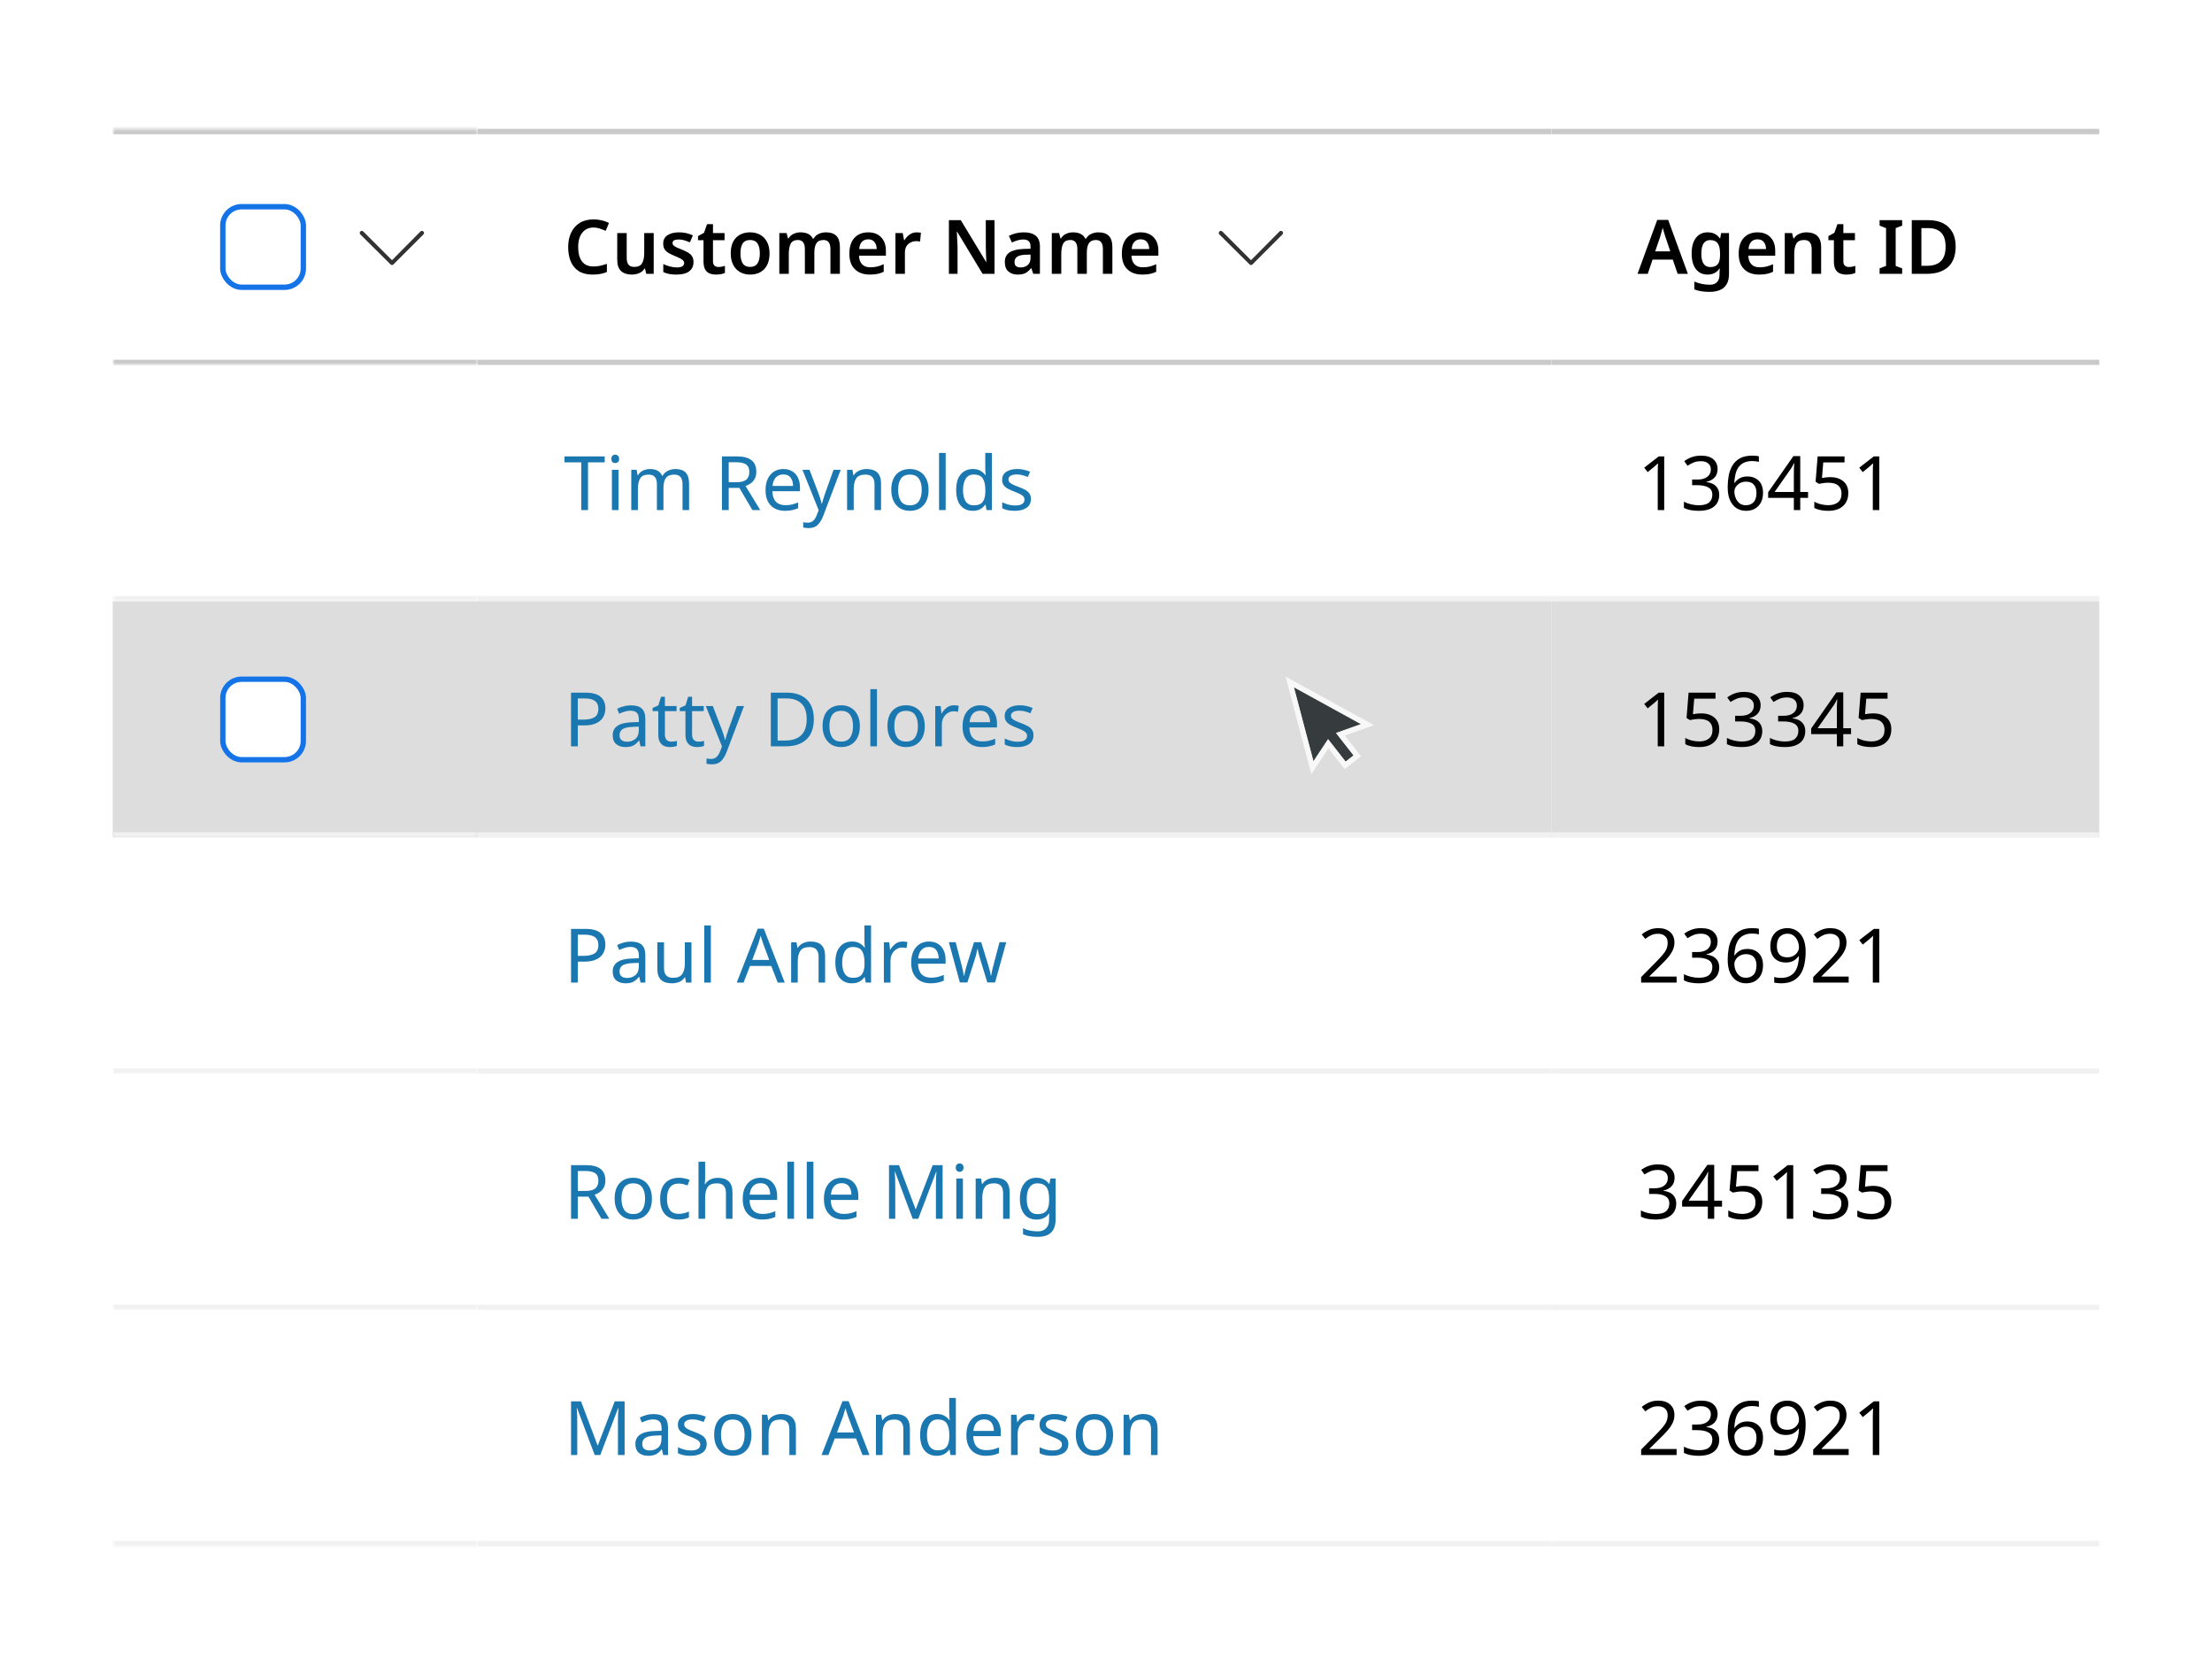 <svg width="412" height="312" viewBox="0 0 412 312" fill="none" xmlns="http://www.w3.org/2000/svg">
<rect width="412" height="312" fill="white"/>
<mask id="path-1-inside-1_9160_132408" fill="white">
<path d="M21 24H89V68H21V24Z"/>
</mask>
<path d="M21 24H89V68H21V24Z" fill="white"/>
<rect x="41" y="38" width="16" height="16" rx="4" fill="white"/>
<rect x="41.5" y="38.5" width="15" height="15" rx="3.5" stroke="#1473E6"/>
<path d="M73.013 49.362C72.912 49.362 72.812 49.312 72.763 49.263L67.112 43.663C66.963 43.513 66.963 43.263 67.112 43.112C67.263 42.962 67.513 42.962 67.662 43.112L73.013 48.462L78.312 43.112C78.463 42.962 78.713 42.962 78.862 43.112C79.013 43.263 79.013 43.513 78.862 43.663L73.263 49.263C73.162 49.312 73.112 49.362 73.013 49.362Z" fill="#323232"/>
<path d="M21 25H89V23H21V25ZM89 67H21V69H89V67Z" fill="#C9C9C9" mask="url(#path-1-inside-1_9160_132408)"/>
<mask id="path-7-inside-2_9160_132408" fill="white">
<path d="M21 68H89V112H21V68Z"/>
</mask>
<path d="M21 68H89V112H21V68Z" fill="white"/>
<path d="M89 111H21V113H89V111Z" fill="#F1F1F1" mask="url(#path-7-inside-2_9160_132408)"/>
<mask id="path-9-inside-3_9160_132408" fill="white">
<path d="M21 112H89V156H21V112Z"/>
</mask>
<path d="M21 112H89V156H21V112Z" fill="#DDDDDD"/>
<rect x="41" y="126" width="16" height="16" rx="4" fill="white"/>
<rect x="41.5" y="126.5" width="15" height="15" rx="3.5" stroke="#1473E6"/>
<path d="M89 155H21V157H89V155Z" fill="#F1F1F1" mask="url(#path-9-inside-3_9160_132408)"/>
<mask id="path-14-inside-4_9160_132408" fill="white">
<path d="M21 156H89V200H21V156Z"/>
</mask>
<path d="M21 156H89V200H21V156Z" fill="white"/>
<path d="M89 199H21V201H89V199Z" fill="#F1F1F1" mask="url(#path-14-inside-4_9160_132408)"/>
<mask id="path-16-inside-5_9160_132408" fill="white">
<path d="M21 200H89V244H21V200Z"/>
</mask>
<path d="M21 200H89V244H21V200Z" fill="white"/>
<path d="M89 243H21V245H89V243Z" fill="#F1F1F1" mask="url(#path-16-inside-5_9160_132408)"/>
<mask id="path-18-inside-6_9160_132408" fill="white">
<path d="M21 244H89V288H21V244Z"/>
</mask>
<path d="M21 244H89V288H21V244Z" fill="white"/>
<path d="M89 287H21V289H89V287Z" fill="#F1F1F1" mask="url(#path-18-inside-6_9160_132408)"/>
<rect width="200" height="44" transform="translate(89 24)" fill="white"/>
<path d="M110.558 42.376C109.653 42.376 108.948 42.703 108.444 43.356C107.94 44 107.688 44.887 107.688 46.016C107.688 47.155 107.921 48.041 108.388 48.676C108.855 49.311 109.573 49.628 110.544 49.628C110.964 49.628 111.375 49.586 111.776 49.502C112.187 49.409 112.607 49.287 113.036 49.138V50.664C112.625 50.832 112.21 50.953 111.79 51.028C111.379 51.103 110.903 51.14 110.362 51.14C109.335 51.14 108.486 50.93 107.814 50.51C107.142 50.081 106.643 49.483 106.316 48.718C105.989 47.943 105.826 47.038 105.826 46.002C105.826 44.994 106.008 44.107 106.372 43.342C106.736 42.567 107.268 41.961 107.968 41.522C108.677 41.083 109.541 40.864 110.558 40.864C111.062 40.864 111.557 40.92 112.042 41.032C112.537 41.144 112.999 41.307 113.428 41.522L112.812 42.992C112.457 42.833 112.089 42.693 111.706 42.572C111.333 42.441 110.95 42.376 110.558 42.376ZM121.755 43.412V51H120.369L120.131 50.02H120.047C119.804 50.412 119.468 50.697 119.039 50.874C118.609 51.051 118.157 51.14 117.681 51.14C116.831 51.14 116.164 50.921 115.679 50.482C115.203 50.043 114.965 49.339 114.965 48.368V43.412H116.729V48.018C116.729 48.587 116.841 49.012 117.065 49.292C117.289 49.572 117.643 49.712 118.129 49.712C118.838 49.712 119.323 49.488 119.585 49.04C119.855 48.592 119.991 47.953 119.991 47.122V43.412H121.755ZM129.169 48.802C129.169 49.567 128.894 50.151 128.343 50.552C127.802 50.944 127.022 51.14 126.005 51.14C125.473 51.14 125.016 51.103 124.633 51.028C124.26 50.953 123.896 50.837 123.541 50.678V49.18C123.914 49.357 124.325 49.507 124.773 49.628C125.23 49.749 125.66 49.81 126.061 49.81C126.546 49.81 126.896 49.735 127.111 49.586C127.326 49.437 127.433 49.236 127.433 48.984C127.433 48.835 127.391 48.704 127.307 48.592C127.223 48.471 127.06 48.34 126.817 48.2C126.574 48.06 126.206 47.887 125.711 47.682C125.226 47.486 124.82 47.29 124.493 47.094C124.176 46.898 123.933 46.665 123.765 46.394C123.606 46.123 123.527 45.773 123.527 45.344C123.527 44.663 123.798 44.149 124.339 43.804C124.88 43.449 125.594 43.272 126.481 43.272C126.948 43.272 127.386 43.319 127.797 43.412C128.217 43.505 128.637 43.645 129.057 43.832L128.497 45.134C128.142 44.985 127.797 44.859 127.461 44.756C127.125 44.653 126.78 44.602 126.425 44.602C125.65 44.602 125.263 44.821 125.263 45.26C125.263 45.419 125.31 45.554 125.403 45.666C125.506 45.778 125.678 45.899 125.921 46.03C126.173 46.151 126.528 46.301 126.985 46.478C127.433 46.655 127.82 46.842 128.147 47.038C128.474 47.225 128.726 47.458 128.903 47.738C129.08 48.009 129.169 48.363 129.169 48.802ZM133.806 49.726C134.021 49.726 134.231 49.707 134.436 49.67C134.651 49.623 134.847 49.572 135.024 49.516V50.832C134.838 50.925 134.595 51 134.296 51.056C133.998 51.112 133.685 51.14 133.358 51.14C132.92 51.14 132.523 51.07 132.168 50.93C131.823 50.79 131.548 50.543 131.342 50.188C131.137 49.833 131.034 49.334 131.034 48.69V44.742H130.012V43.972L131.132 43.356L131.692 41.746H132.798V43.412H134.954V44.742H132.798V48.676C132.798 49.031 132.892 49.297 133.078 49.474C133.274 49.642 133.517 49.726 133.806 49.726ZM143.33 47.192C143.33 48.452 143.003 49.427 142.35 50.118C141.697 50.799 140.81 51.14 139.69 51.14C138.999 51.14 138.383 50.986 137.842 50.678C137.301 50.37 136.876 49.922 136.568 49.334C136.26 48.746 136.106 48.032 136.106 47.192C136.106 45.932 136.428 44.966 137.072 44.294C137.725 43.613 138.612 43.272 139.732 43.272C140.432 43.272 141.053 43.426 141.594 43.734C142.135 44.033 142.56 44.476 142.868 45.064C143.176 45.643 143.33 46.352 143.33 47.192ZM137.912 47.192C137.912 47.995 138.052 48.615 138.332 49.054C138.621 49.493 139.083 49.712 139.718 49.712C140.343 49.712 140.801 49.493 141.09 49.054C141.379 48.615 141.524 47.995 141.524 47.192C141.524 46.389 141.379 45.773 141.09 45.344C140.801 44.915 140.339 44.7 139.704 44.7C139.069 44.7 138.612 44.915 138.332 45.344C138.052 45.773 137.912 46.389 137.912 47.192ZM153.848 43.272C154.706 43.272 155.35 43.491 155.78 43.93C156.218 44.369 156.438 45.078 156.438 46.058V51H154.674V46.394C154.674 45.265 154.244 44.7 153.386 44.7C152.77 44.7 152.331 44.901 152.07 45.302C151.808 45.703 151.678 46.287 151.678 47.052V51H149.914V46.394C149.914 45.265 149.48 44.7 148.612 44.7C147.968 44.7 147.524 44.924 147.282 45.372C147.039 45.82 146.918 46.459 146.918 47.29V51H145.154V43.412H146.512L146.764 44.406H146.862C147.095 44.014 147.412 43.729 147.814 43.552C148.215 43.365 148.635 43.272 149.074 43.272C149.643 43.272 150.119 43.365 150.502 43.552C150.894 43.739 151.192 44.037 151.398 44.448H151.538C151.771 44.037 152.098 43.739 152.518 43.552C152.938 43.365 153.381 43.272 153.848 43.272ZM161.7 43.272C162.717 43.272 163.52 43.575 164.108 44.182C164.705 44.789 165.004 45.633 165.004 46.716V47.612H159.992C160.01 48.303 160.202 48.839 160.566 49.222C160.93 49.595 161.434 49.782 162.078 49.782C162.563 49.782 163.002 49.735 163.394 49.642C163.786 49.539 164.187 49.395 164.598 49.208V50.622C164.224 50.799 163.837 50.93 163.436 51.014C163.034 51.098 162.554 51.14 161.994 51.14C161.247 51.14 160.589 51 160.02 50.72C159.45 50.431 159.002 50.001 158.676 49.432C158.358 48.853 158.2 48.13 158.2 47.262C158.2 45.965 158.517 44.975 159.152 44.294C159.796 43.613 160.645 43.272 161.7 43.272ZM161.7 44.574C161.224 44.574 160.836 44.728 160.538 45.036C160.248 45.335 160.08 45.783 160.034 46.38H163.296C163.286 45.857 163.151 45.428 162.89 45.092C162.638 44.747 162.241 44.574 161.7 44.574ZM170.758 43.272C170.88 43.272 171.015 43.281 171.164 43.3C171.314 43.309 171.435 43.323 171.528 43.342L171.374 44.98C171.281 44.961 171.164 44.947 171.024 44.938C170.894 44.919 170.782 44.91 170.688 44.91C170.315 44.91 169.965 44.989 169.638 45.148C169.312 45.297 169.046 45.531 168.84 45.848C168.644 46.165 168.546 46.571 168.546 47.066V51H166.782V43.412H168.14L168.392 44.728H168.476C168.7 44.327 169.008 43.986 169.4 43.706C169.792 43.417 170.245 43.272 170.758 43.272ZM185.238 51H183.012L178.28 43.16H178.224C178.242 43.58 178.261 44.033 178.28 44.518C178.308 44.994 178.331 45.475 178.35 45.96V51H176.74V41.004H178.952L183.669 48.788H183.712C183.702 48.415 183.684 47.985 183.656 47.5C183.637 47.015 183.623 46.543 183.614 46.086V41.004H185.238V51ZM190.697 43.272C191.677 43.272 192.419 43.487 192.923 43.916C193.436 44.345 193.693 45.008 193.693 45.904V51H192.447L192.097 49.95H192.041C191.714 50.361 191.369 50.664 191.005 50.86C190.641 51.047 190.146 51.14 189.521 51.14C188.84 51.14 188.275 50.949 187.827 50.566C187.379 50.183 187.155 49.591 187.155 48.788C187.155 48.004 187.44 47.416 188.009 47.024C188.588 46.632 189.46 46.413 190.627 46.366L191.943 46.324V45.946C191.943 45.461 191.826 45.115 191.593 44.91C191.36 44.705 191.033 44.602 190.613 44.602C190.23 44.602 189.862 44.658 189.507 44.77C189.162 44.873 188.816 45.003 188.471 45.162L187.911 43.93C188.284 43.734 188.709 43.575 189.185 43.454C189.67 43.333 190.174 43.272 190.697 43.272ZM191.943 47.416L191.019 47.444C190.244 47.472 189.708 47.607 189.409 47.85C189.11 48.083 188.961 48.401 188.961 48.802C188.961 49.166 189.064 49.427 189.269 49.586C189.484 49.735 189.764 49.81 190.109 49.81C190.622 49.81 191.056 49.665 191.411 49.376C191.766 49.077 191.943 48.639 191.943 48.06V47.416ZM204.598 43.272C205.456 43.272 206.1 43.491 206.53 43.93C206.968 44.369 207.188 45.078 207.188 46.058V51H205.424V46.394C205.424 45.265 204.994 44.7 204.136 44.7C203.52 44.7 203.081 44.901 202.82 45.302C202.558 45.703 202.428 46.287 202.428 47.052V51H200.664V46.394C200.664 45.265 200.23 44.7 199.362 44.7C198.718 44.7 198.274 44.924 198.032 45.372C197.789 45.82 197.668 46.459 197.668 47.29V51H195.904V43.412H197.262L197.514 44.406H197.612C197.845 44.014 198.162 43.729 198.564 43.552C198.965 43.365 199.385 43.272 199.824 43.272C200.393 43.272 200.869 43.365 201.252 43.552C201.644 43.739 201.942 44.037 202.148 44.448H202.288C202.521 44.037 202.848 43.739 203.268 43.552C203.688 43.365 204.131 43.272 204.598 43.272ZM212.45 43.272C213.467 43.272 214.27 43.575 214.858 44.182C215.455 44.789 215.754 45.633 215.754 46.716V47.612H210.742C210.76 48.303 210.952 48.839 211.316 49.222C211.68 49.595 212.184 49.782 212.828 49.782C213.313 49.782 213.752 49.735 214.144 49.642C214.536 49.539 214.937 49.395 215.348 49.208V50.622C214.974 50.799 214.587 50.93 214.186 51.014C213.784 51.098 213.304 51.14 212.744 51.14C211.997 51.14 211.339 51 210.77 50.72C210.2 50.431 209.752 50.001 209.426 49.432C209.108 48.853 208.95 48.13 208.95 47.262C208.95 45.965 209.267 44.975 209.902 44.294C210.546 43.613 211.395 43.272 212.45 43.272ZM212.45 44.574C211.974 44.574 211.586 44.728 211.288 45.036C210.998 45.335 210.83 45.783 210.784 46.38H214.046C214.036 45.857 213.901 45.428 213.64 45.092C213.388 44.747 212.991 44.574 212.45 44.574Z" fill="black"/>
<path d="M233.012 49.362C232.912 49.362 232.812 49.312 232.762 49.263L227.113 43.663C226.962 43.513 226.962 43.263 227.113 43.112C227.263 42.962 227.512 42.962 227.662 43.112L233.012 48.462L238.312 43.112C238.462 42.962 238.713 42.962 238.863 43.112C239.012 43.263 239.012 43.513 238.863 43.663L233.262 49.263C233.162 49.312 233.112 49.362 233.012 49.362Z" fill="#323232"/>
<line x1="89" y1="24.5" x2="289" y2="24.5" stroke="#C9C9C9"/>
<line x1="89" y1="67.5" x2="289" y2="67.5" stroke="#C9C9C9"/>
<rect width="200" height="44" transform="translate(89 68)" fill="white"/>
<path d="M109.522 95H108.262V86.11H105.14V85.004H112.63V86.11H109.522V95ZM114.599 84.682C114.786 84.682 114.949 84.747 115.089 84.878C115.239 84.999 115.313 85.195 115.313 85.466C115.313 85.737 115.239 85.937 115.089 86.068C114.949 86.189 114.786 86.25 114.599 86.25C114.394 86.25 114.221 86.189 114.081 86.068C113.941 85.937 113.871 85.737 113.871 85.466C113.871 85.195 113.941 84.999 114.081 84.878C114.221 84.747 114.394 84.682 114.599 84.682ZM115.201 87.496V95H113.969V87.496H115.201ZM125.811 87.356C126.66 87.356 127.295 87.575 127.715 88.014C128.135 88.453 128.345 89.153 128.345 90.114V95H127.127V90.17C127.127 88.985 126.618 88.392 125.601 88.392C124.873 88.392 124.35 88.602 124.033 89.022C123.725 89.442 123.571 90.053 123.571 90.856V95H122.353V90.17C122.353 88.985 121.839 88.392 120.813 88.392C120.057 88.392 119.534 88.625 119.245 89.092C118.955 89.559 118.811 90.231 118.811 91.108V95H117.579V87.496H118.573L118.755 88.518H118.825C119.058 88.126 119.371 87.837 119.763 87.65C120.164 87.454 120.589 87.356 121.037 87.356C122.213 87.356 122.978 87.776 123.333 88.616H123.403C123.655 88.187 123.995 87.869 124.425 87.664C124.854 87.459 125.316 87.356 125.811 87.356ZM137.225 85.004C138.467 85.004 139.381 85.242 139.969 85.718C140.567 86.185 140.865 86.894 140.865 87.846C140.865 88.378 140.767 88.821 140.571 89.176C140.375 89.531 140.123 89.815 139.815 90.03C139.517 90.245 139.199 90.408 138.863 90.52L141.607 95H140.137L137.715 90.87H135.727V95H134.467V85.004H137.225ZM137.155 86.096H135.727V89.806H137.225C138.037 89.806 138.63 89.647 139.003 89.33C139.377 89.003 139.563 88.527 139.563 87.902C139.563 87.249 139.367 86.787 138.975 86.516C138.583 86.236 137.977 86.096 137.155 86.096ZM145.906 87.356C146.541 87.356 147.092 87.496 147.558 87.776C148.025 88.056 148.38 88.453 148.622 88.966C148.874 89.47 149 90.063 149 90.744V91.486H143.862C143.881 92.335 144.096 92.984 144.506 93.432C144.926 93.871 145.51 94.09 146.256 94.09C146.732 94.09 147.152 94.048 147.516 93.964C147.89 93.871 148.272 93.74 148.664 93.572V94.65C148.282 94.818 147.904 94.939 147.53 95.014C147.157 95.098 146.714 95.14 146.2 95.14C145.482 95.14 144.852 94.995 144.31 94.706C143.769 94.417 143.344 93.987 143.036 93.418C142.738 92.849 142.588 92.144 142.588 91.304C142.588 90.483 142.724 89.778 142.994 89.19C143.274 88.602 143.662 88.149 144.156 87.832C144.66 87.515 145.244 87.356 145.906 87.356ZM145.892 88.364C145.304 88.364 144.838 88.555 144.492 88.938C144.156 89.311 143.956 89.834 143.89 90.506H147.712C147.703 89.871 147.554 89.358 147.264 88.966C146.975 88.565 146.518 88.364 145.892 88.364ZM149.461 87.496H150.777L152.401 91.766C152.541 92.149 152.667 92.508 152.779 92.844C152.891 93.18 152.975 93.502 153.031 93.81H153.087C153.143 93.577 153.232 93.273 153.353 92.9C153.475 92.517 153.601 92.135 153.731 91.752L155.257 87.496H156.587L153.353 96.036C153.083 96.745 152.742 97.31 152.331 97.73C151.921 98.15 151.351 98.36 150.623 98.36C150.399 98.36 150.203 98.346 150.035 98.318C149.867 98.299 149.723 98.276 149.601 98.248V97.268C149.704 97.287 149.825 97.305 149.965 97.324C150.115 97.343 150.269 97.352 150.427 97.352C150.857 97.352 151.202 97.231 151.463 96.988C151.725 96.745 151.935 96.423 152.093 96.022L152.485 95.028L149.461 87.496ZM161.386 87.356C162.282 87.356 162.959 87.575 163.416 88.014C163.873 88.453 164.102 89.153 164.102 90.114V95H162.884V90.198C162.884 88.994 162.324 88.392 161.204 88.392C160.373 88.392 159.799 88.625 159.482 89.092C159.165 89.559 159.006 90.231 159.006 91.108V95H157.774V87.496H158.768L158.95 88.518H159.02C159.263 88.126 159.599 87.837 160.028 87.65C160.457 87.454 160.91 87.356 161.386 87.356ZM172.952 91.234C172.952 92.475 172.635 93.437 172 94.118C171.375 94.799 170.526 95.14 169.452 95.14C168.79 95.14 168.197 94.991 167.674 94.692C167.161 94.384 166.755 93.941 166.456 93.362C166.158 92.774 166.008 92.065 166.008 91.234C166.008 89.993 166.316 89.036 166.932 88.364C167.558 87.692 168.412 87.356 169.494 87.356C170.166 87.356 170.764 87.51 171.286 87.818C171.809 88.117 172.215 88.555 172.504 89.134C172.803 89.703 172.952 90.403 172.952 91.234ZM167.282 91.234C167.282 92.121 167.455 92.825 167.8 93.348C168.155 93.861 168.715 94.118 169.48 94.118C170.236 94.118 170.792 93.861 171.146 93.348C171.501 92.825 171.678 92.121 171.678 91.234C171.678 90.347 171.501 89.652 171.146 89.148C170.792 88.644 170.232 88.392 169.466 88.392C168.701 88.392 168.146 88.644 167.8 89.148C167.455 89.652 167.282 90.347 167.282 91.234ZM176.137 95H174.905V84.36H176.137V95ZM181.174 95.14C180.241 95.14 179.494 94.818 178.934 94.174C178.374 93.521 178.094 92.55 178.094 91.262C178.094 89.974 178.374 89.003 178.934 88.35C179.504 87.687 180.255 87.356 181.188 87.356C181.767 87.356 182.238 87.463 182.602 87.678C182.976 87.893 183.279 88.154 183.512 88.462H183.596C183.578 88.341 183.559 88.163 183.54 87.93C183.522 87.687 183.512 87.496 183.512 87.356V84.36H184.744V95H183.75L183.568 93.992H183.512C183.288 94.309 182.99 94.58 182.616 94.804C182.243 95.028 181.762 95.14 181.174 95.14ZM181.37 94.118C182.164 94.118 182.719 93.903 183.036 93.474C183.363 93.035 183.526 92.377 183.526 91.5V91.276C183.526 90.343 183.372 89.629 183.064 89.134C182.756 88.63 182.187 88.378 181.356 88.378C180.694 88.378 180.194 88.644 179.858 89.176C179.532 89.699 179.368 90.403 179.368 91.29C179.368 92.186 179.532 92.881 179.858 93.376C180.194 93.871 180.698 94.118 181.37 94.118ZM192.014 92.928C192.014 93.656 191.743 94.207 191.202 94.58C190.66 94.953 189.932 95.14 189.018 95.14C188.495 95.14 188.042 95.098 187.66 95.014C187.286 94.93 186.955 94.813 186.666 94.664V93.544C186.964 93.693 187.324 93.833 187.744 93.964C188.173 94.085 188.607 94.146 189.046 94.146C189.671 94.146 190.124 94.048 190.404 93.852C190.684 93.647 190.824 93.376 190.824 93.04C190.824 92.853 190.772 92.685 190.67 92.536C190.567 92.387 190.38 92.237 190.11 92.088C189.848 91.939 189.47 91.771 188.976 91.584C188.49 91.397 188.075 91.211 187.73 91.024C187.384 90.837 187.118 90.613 186.932 90.352C186.745 90.091 186.652 89.755 186.652 89.344C186.652 88.709 186.908 88.219 187.422 87.874C187.944 87.529 188.626 87.356 189.466 87.356C189.923 87.356 190.348 87.403 190.74 87.496C191.141 87.589 191.514 87.711 191.86 87.86L191.44 88.84C191.122 88.709 190.791 88.597 190.446 88.504C190.1 88.411 189.746 88.364 189.382 88.364C188.878 88.364 188.49 88.448 188.22 88.616C187.958 88.775 187.828 88.994 187.828 89.274C187.828 89.489 187.888 89.666 188.01 89.806C188.131 89.946 188.332 90.086 188.612 90.226C188.901 90.366 189.284 90.525 189.76 90.702C190.236 90.879 190.642 91.061 190.978 91.248C191.314 91.435 191.57 91.663 191.748 91.934C191.925 92.195 192.014 92.527 192.014 92.928Z" fill="#1B77AF"/>
<line x1="89" y1="111.5" x2="289" y2="111.5" stroke="#F1F1F1"/>
<rect width="200" height="44" transform="translate(89 112)" fill="#DDDDDD"/>
<path d="M109.004 129.004C110.311 129.004 111.263 129.261 111.86 129.774C112.457 130.287 112.756 131.011 112.756 131.944C112.756 132.495 112.63 133.013 112.378 133.498C112.135 133.974 111.72 134.361 111.132 134.66C110.553 134.959 109.765 135.108 108.766 135.108H107.618V139H106.358V129.004H109.004ZM108.892 130.082H107.618V134.03H108.626C109.578 134.03 110.287 133.876 110.754 133.568C111.221 133.26 111.454 132.737 111.454 132C111.454 131.356 111.244 130.875 110.824 130.558C110.413 130.241 109.769 130.082 108.892 130.082ZM117.509 131.37C118.423 131.37 119.1 131.571 119.539 131.972C119.977 132.373 120.197 133.013 120.197 133.89V139H119.301L119.063 137.936H119.007C118.68 138.347 118.335 138.65 117.971 138.846C117.607 139.042 117.112 139.14 116.487 139.14C115.805 139.14 115.241 138.963 114.793 138.608C114.345 138.244 114.121 137.679 114.121 136.914C114.121 136.167 114.415 135.593 115.003 135.192C115.591 134.781 116.496 134.557 117.719 134.52L118.993 134.478V134.03C118.993 133.405 118.857 132.971 118.587 132.728C118.316 132.485 117.933 132.364 117.439 132.364C117.047 132.364 116.673 132.425 116.319 132.546C115.964 132.658 115.633 132.789 115.325 132.938L114.947 132.014C115.273 131.837 115.661 131.687 116.109 131.566C116.557 131.435 117.023 131.37 117.509 131.37ZM118.979 135.332L117.873 135.374C116.939 135.411 116.291 135.561 115.927 135.822C115.572 136.083 115.395 136.452 115.395 136.928C115.395 137.348 115.521 137.656 115.773 137.852C116.034 138.048 116.365 138.146 116.767 138.146C117.392 138.146 117.915 137.973 118.335 137.628C118.764 137.273 118.979 136.732 118.979 136.004V135.332ZM125.02 138.132C125.207 138.132 125.398 138.118 125.594 138.09C125.79 138.062 125.949 138.025 126.07 137.978V138.916C125.94 138.981 125.753 139.033 125.51 139.07C125.268 139.117 125.034 139.14 124.81 139.14C124.418 139.14 124.054 139.075 123.718 138.944C123.392 138.804 123.126 138.566 122.92 138.23C122.715 137.894 122.612 137.423 122.612 136.816V132.448H121.548V131.86L122.626 131.37L123.116 129.774H123.844V131.496H126.014V132.448H123.844V136.788C123.844 137.245 123.952 137.586 124.166 137.81C124.39 138.025 124.675 138.132 125.02 138.132ZM130.079 138.132C130.265 138.132 130.457 138.118 130.653 138.09C130.849 138.062 131.007 138.025 131.129 137.978V138.916C130.998 138.981 130.811 139.033 130.569 139.07C130.326 139.117 130.093 139.14 129.869 139.14C129.477 139.14 129.113 139.075 128.777 138.944C128.45 138.804 128.184 138.566 127.979 138.23C127.773 137.894 127.671 137.423 127.671 136.816V132.448H126.607V131.86L127.685 131.37L128.175 129.774H128.903V131.496H131.073V132.448H128.903V136.788C128.903 137.245 129.01 137.586 129.225 137.81C129.449 138.025 129.733 138.132 130.079 138.132ZM131.455 131.496H132.771L134.395 135.766C134.535 136.149 134.661 136.508 134.773 136.844C134.885 137.18 134.969 137.502 135.025 137.81H135.081C135.137 137.577 135.226 137.273 135.347 136.9C135.469 136.517 135.595 136.135 135.725 135.752L137.251 131.496H138.581L135.347 140.036C135.077 140.745 134.736 141.31 134.325 141.73C133.915 142.15 133.345 142.36 132.617 142.36C132.393 142.36 132.197 142.346 132.029 142.318C131.861 142.299 131.717 142.276 131.595 142.248V141.268C131.698 141.287 131.819 141.305 131.959 141.324C132.109 141.343 132.263 141.352 132.421 141.352C132.851 141.352 133.196 141.231 133.457 140.988C133.719 140.745 133.929 140.423 134.087 140.022L134.479 139.028L131.455 131.496ZM151.581 133.904C151.581 135.593 151.119 136.867 150.195 137.726C149.28 138.575 148.002 139 146.359 139H143.573V129.004H146.653C147.652 129.004 148.52 129.191 149.257 129.564C150.004 129.937 150.578 130.488 150.979 131.216C151.38 131.944 151.581 132.84 151.581 133.904ZM150.251 133.946C150.251 132.611 149.92 131.636 149.257 131.02C148.604 130.395 147.675 130.082 146.471 130.082H144.833V137.922H146.191C148.898 137.922 150.251 136.597 150.251 133.946ZM160.155 135.234C160.155 136.475 159.838 137.437 159.203 138.118C158.578 138.799 157.729 139.14 156.655 139.14C155.993 139.14 155.4 138.991 154.877 138.692C154.364 138.384 153.958 137.941 153.659 137.362C153.361 136.774 153.211 136.065 153.211 135.234C153.211 133.993 153.519 133.036 154.135 132.364C154.761 131.692 155.615 131.356 156.697 131.356C157.369 131.356 157.967 131.51 158.489 131.818C159.012 132.117 159.418 132.555 159.707 133.134C160.006 133.703 160.155 134.403 160.155 135.234ZM154.485 135.234C154.485 136.121 154.658 136.825 155.003 137.348C155.358 137.861 155.918 138.118 156.683 138.118C157.439 138.118 157.995 137.861 158.349 137.348C158.704 136.825 158.881 136.121 158.881 135.234C158.881 134.347 158.704 133.652 158.349 133.148C157.995 132.644 157.435 132.392 156.669 132.392C155.904 132.392 155.349 132.644 155.003 133.148C154.658 133.652 154.485 134.347 154.485 135.234ZM163.34 139H162.108V128.36H163.34V139ZM172.241 135.234C172.241 136.475 171.924 137.437 171.289 138.118C170.664 138.799 169.815 139.14 168.741 139.14C168.079 139.14 167.486 138.991 166.963 138.692C166.45 138.384 166.044 137.941 165.745 137.362C165.447 136.774 165.297 136.065 165.297 135.234C165.297 133.993 165.605 133.036 166.221 132.364C166.847 131.692 167.701 131.356 168.783 131.356C169.455 131.356 170.053 131.51 170.575 131.818C171.098 132.117 171.504 132.555 171.793 133.134C172.092 133.703 172.241 134.403 172.241 135.234ZM166.571 135.234C166.571 136.121 166.744 136.825 167.089 137.348C167.444 137.861 168.004 138.118 168.769 138.118C169.525 138.118 170.081 137.861 170.435 137.348C170.79 136.825 170.967 136.121 170.967 135.234C170.967 134.347 170.79 133.652 170.435 133.148C170.081 132.644 169.521 132.392 168.755 132.392C167.99 132.392 167.435 132.644 167.089 133.148C166.744 133.652 166.571 134.347 166.571 135.234ZM177.694 131.356C177.834 131.356 177.983 131.365 178.142 131.384C178.301 131.393 178.445 131.412 178.576 131.44L178.422 132.574C178.301 132.546 178.165 132.523 178.016 132.504C177.867 132.485 177.731 132.476 177.61 132.476C177.227 132.476 176.868 132.583 176.532 132.798C176.196 133.003 175.925 133.297 175.72 133.68C175.524 134.053 175.426 134.492 175.426 134.996V139H174.194V131.496H175.202L175.342 132.868H175.398C175.631 132.457 175.939 132.103 176.322 131.804C176.714 131.505 177.171 131.356 177.694 131.356ZM182.602 131.356C183.236 131.356 183.787 131.496 184.254 131.776C184.72 132.056 185.075 132.453 185.318 132.966C185.57 133.47 185.696 134.063 185.696 134.744V135.486H180.558C180.576 136.335 180.791 136.984 181.202 137.432C181.622 137.871 182.205 138.09 182.952 138.09C183.428 138.09 183.848 138.048 184.212 137.964C184.585 137.871 184.968 137.74 185.36 137.572V138.65C184.977 138.818 184.599 138.939 184.226 139.014C183.852 139.098 183.409 139.14 182.896 139.14C182.177 139.14 181.547 138.995 181.006 138.706C180.464 138.417 180.04 137.987 179.732 137.418C179.433 136.849 179.284 136.144 179.284 135.304C179.284 134.483 179.419 133.778 179.69 133.19C179.97 132.602 180.357 132.149 180.852 131.832C181.356 131.515 181.939 131.356 182.602 131.356ZM182.588 132.364C182 132.364 181.533 132.555 181.188 132.938C180.852 133.311 180.651 133.834 180.586 134.506H184.408C184.398 133.871 184.249 133.358 183.96 132.966C183.67 132.565 183.213 132.364 182.588 132.364ZM192.492 136.928C192.492 137.656 192.221 138.207 191.68 138.58C191.139 138.953 190.411 139.14 189.496 139.14C188.973 139.14 188.521 139.098 188.138 139.014C187.765 138.93 187.433 138.813 187.144 138.664V137.544C187.443 137.693 187.802 137.833 188.222 137.964C188.651 138.085 189.085 138.146 189.524 138.146C190.149 138.146 190.602 138.048 190.882 137.852C191.162 137.647 191.302 137.376 191.302 137.04C191.302 136.853 191.251 136.685 191.148 136.536C191.045 136.387 190.859 136.237 190.588 136.088C190.327 135.939 189.949 135.771 189.454 135.584C188.969 135.397 188.553 135.211 188.208 135.024C187.863 134.837 187.597 134.613 187.41 134.352C187.223 134.091 187.13 133.755 187.13 133.344C187.13 132.709 187.387 132.219 187.9 131.874C188.423 131.529 189.104 131.356 189.944 131.356C190.401 131.356 190.826 131.403 191.218 131.496C191.619 131.589 191.993 131.711 192.338 131.86L191.918 132.84C191.601 132.709 191.269 132.597 190.924 132.504C190.579 132.411 190.224 132.364 189.86 132.364C189.356 132.364 188.969 132.448 188.698 132.616C188.437 132.775 188.306 132.994 188.306 133.274C188.306 133.489 188.367 133.666 188.488 133.806C188.609 133.946 188.81 134.086 189.09 134.226C189.379 134.366 189.762 134.525 190.238 134.702C190.714 134.879 191.12 135.061 191.456 135.248C191.792 135.435 192.049 135.663 192.226 135.934C192.403 136.195 192.492 136.527 192.492 136.928Z" fill="#1B77AF"/>
<line x1="89" y1="155.5" x2="289" y2="155.5" stroke="#F1F1F1"/>
<rect width="200" height="44" transform="translate(89 156)" fill="white"/>
<path d="M109.004 173.004C110.311 173.004 111.263 173.261 111.86 173.774C112.457 174.287 112.756 175.011 112.756 175.944C112.756 176.495 112.63 177.013 112.378 177.498C112.135 177.974 111.72 178.361 111.132 178.66C110.553 178.959 109.765 179.108 108.766 179.108H107.618V183H106.358V173.004H109.004ZM108.892 174.082H107.618V178.03H108.626C109.578 178.03 110.287 177.876 110.754 177.568C111.221 177.26 111.454 176.737 111.454 176C111.454 175.356 111.244 174.875 110.824 174.558C110.413 174.241 109.769 174.082 108.892 174.082ZM117.509 175.37C118.423 175.37 119.1 175.571 119.539 175.972C119.977 176.373 120.197 177.013 120.197 177.89V183H119.301L119.063 181.936H119.007C118.68 182.347 118.335 182.65 117.971 182.846C117.607 183.042 117.112 183.14 116.487 183.14C115.805 183.14 115.241 182.963 114.793 182.608C114.345 182.244 114.121 181.679 114.121 180.914C114.121 180.167 114.415 179.593 115.003 179.192C115.591 178.781 116.496 178.557 117.719 178.52L118.993 178.478V178.03C118.993 177.405 118.857 176.971 118.587 176.728C118.316 176.485 117.933 176.364 117.439 176.364C117.047 176.364 116.673 176.425 116.319 176.546C115.964 176.658 115.633 176.789 115.325 176.938L114.947 176.014C115.273 175.837 115.661 175.687 116.109 175.566C116.557 175.435 117.023 175.37 117.509 175.37ZM118.979 179.332L117.873 179.374C116.939 179.411 116.291 179.561 115.927 179.822C115.572 180.083 115.395 180.452 115.395 180.928C115.395 181.348 115.521 181.656 115.773 181.852C116.034 182.048 116.365 182.146 116.767 182.146C117.392 182.146 117.915 181.973 118.335 181.628C118.764 181.273 118.979 180.732 118.979 180.004V179.332ZM128.786 175.496V183H127.778L127.596 182.006H127.54C127.298 182.398 126.962 182.687 126.532 182.874C126.103 183.051 125.646 183.14 125.16 183.14C124.255 183.14 123.574 182.925 123.116 182.496C122.659 182.057 122.43 181.362 122.43 180.41V175.496H123.676V180.326C123.676 181.521 124.232 182.118 125.342 182.118C126.173 182.118 126.747 181.885 127.064 181.418C127.391 180.951 127.554 180.279 127.554 179.402V175.496H128.786ZM132.401 183H131.169V172.36H132.401V183ZM144.855 183L143.651 179.906H139.689L138.499 183H137.225L141.131 172.962H142.265L146.157 183H144.855ZM143.273 178.786L142.153 175.762C142.125 175.687 142.078 175.552 142.013 175.356C141.947 175.16 141.882 174.959 141.817 174.754C141.761 174.539 141.714 174.376 141.677 174.264C141.602 174.553 141.523 174.838 141.439 175.118C141.364 175.389 141.299 175.603 141.243 175.762L140.109 178.786H143.273ZM150.968 175.356C151.864 175.356 152.541 175.575 152.998 176.014C153.455 176.453 153.684 177.153 153.684 178.114V183H152.466V178.198C152.466 176.994 151.906 176.392 150.786 176.392C149.955 176.392 149.381 176.625 149.064 177.092C148.747 177.559 148.588 178.231 148.588 179.108V183H147.356V175.496H148.35L148.532 176.518H148.602C148.845 176.126 149.181 175.837 149.61 175.65C150.039 175.454 150.492 175.356 150.968 175.356ZM158.67 183.14C157.737 183.14 156.99 182.818 156.43 182.174C155.87 181.521 155.59 180.55 155.59 179.262C155.59 177.974 155.87 177.003 156.43 176.35C157 175.687 157.751 175.356 158.684 175.356C159.263 175.356 159.734 175.463 160.098 175.678C160.472 175.893 160.775 176.154 161.008 176.462H161.092C161.074 176.341 161.055 176.163 161.036 175.93C161.018 175.687 161.008 175.496 161.008 175.356V172.36H162.24V183H161.246L161.064 181.992H161.008C160.784 182.309 160.486 182.58 160.112 182.804C159.739 183.028 159.258 183.14 158.67 183.14ZM158.866 182.118C159.66 182.118 160.215 181.903 160.532 181.474C160.859 181.035 161.022 180.377 161.022 179.5V179.276C161.022 178.343 160.868 177.629 160.56 177.134C160.252 176.63 159.683 176.378 158.852 176.378C158.19 176.378 157.69 176.644 157.354 177.176C157.028 177.699 156.864 178.403 156.864 179.29C156.864 180.186 157.028 180.881 157.354 181.376C157.69 181.871 158.194 182.118 158.866 182.118ZM168.124 175.356C168.264 175.356 168.413 175.365 168.572 175.384C168.73 175.393 168.875 175.412 169.006 175.44L168.852 176.574C168.73 176.546 168.595 176.523 168.446 176.504C168.296 176.485 168.161 176.476 168.04 176.476C167.657 176.476 167.298 176.583 166.962 176.798C166.626 177.003 166.355 177.297 166.15 177.68C165.954 178.053 165.856 178.492 165.856 178.996V183H164.624V175.496H165.632L165.772 176.868H165.828C166.061 176.457 166.369 176.103 166.752 175.804C167.144 175.505 167.601 175.356 168.124 175.356ZM173.031 175.356C173.666 175.356 174.217 175.496 174.683 175.776C175.15 176.056 175.505 176.453 175.747 176.966C175.999 177.47 176.125 178.063 176.125 178.744V179.486H170.987C171.006 180.335 171.221 180.984 171.631 181.432C172.051 181.871 172.635 182.09 173.381 182.09C173.857 182.09 174.277 182.048 174.641 181.964C175.015 181.871 175.397 181.74 175.789 181.572V182.65C175.407 182.818 175.029 182.939 174.655 183.014C174.282 183.098 173.839 183.14 173.325 183.14C172.607 183.14 171.977 182.995 171.435 182.706C170.894 182.417 170.469 181.987 170.161 181.418C169.863 180.849 169.713 180.144 169.713 179.304C169.713 178.483 169.849 177.778 170.119 177.19C170.399 176.602 170.787 176.149 171.281 175.832C171.785 175.515 172.369 175.356 173.031 175.356ZM173.017 176.364C172.429 176.364 171.963 176.555 171.617 176.938C171.281 177.311 171.081 177.834 171.015 178.506H174.837C174.828 177.871 174.679 177.358 174.389 176.966C174.1 176.565 173.643 176.364 173.017 176.364ZM183.894 182.986L182.606 178.758C182.485 178.375 182.378 178.002 182.284 177.638C182.191 177.274 182.126 176.985 182.088 176.77H182.032C181.995 176.985 181.934 177.274 181.85 177.638C181.766 178.002 181.659 178.38 181.528 178.772L180.184 182.986H178.784L176.726 175.482H178L179.036 179.486C179.139 179.887 179.237 180.293 179.33 180.704C179.424 181.115 179.489 181.455 179.526 181.726H179.582C179.61 181.567 179.652 181.371 179.708 181.138C179.764 180.905 179.825 180.662 179.89 180.41C179.956 180.149 180.021 179.915 180.086 179.71L181.416 175.482H182.76L184.048 179.71C184.142 180.037 184.24 180.387 184.342 180.76C184.445 181.133 184.515 181.451 184.552 181.712H184.608C184.636 181.479 184.697 181.157 184.79 180.746C184.893 180.335 185 179.915 185.112 179.486L186.162 175.482H187.422L185.336 182.986H183.894Z" fill="#1B77AF"/>
<line x1="89" y1="199.5" x2="289" y2="199.5" stroke="#F1F1F1"/>
<rect width="200" height="44" transform="translate(89 200)" fill="white"/>
<path d="M109.116 217.004C110.357 217.004 111.272 217.242 111.86 217.718C112.457 218.185 112.756 218.894 112.756 219.846C112.756 220.378 112.658 220.821 112.462 221.176C112.266 221.531 112.014 221.815 111.706 222.03C111.407 222.245 111.09 222.408 110.754 222.52L113.498 227H112.028L109.606 222.87H107.618V227H106.358V217.004H109.116ZM109.046 218.096H107.618V221.806H109.116C109.928 221.806 110.521 221.647 110.894 221.33C111.267 221.003 111.454 220.527 111.454 219.902C111.454 219.249 111.258 218.787 110.866 218.516C110.474 218.236 109.867 218.096 109.046 218.096ZM121.423 223.234C121.423 224.475 121.106 225.437 120.471 226.118C119.846 226.799 118.996 227.14 117.923 227.14C117.26 227.14 116.668 226.991 116.145 226.692C115.632 226.384 115.226 225.941 114.927 225.362C114.628 224.774 114.479 224.065 114.479 223.234C114.479 221.993 114.787 221.036 115.403 220.364C116.028 219.692 116.882 219.356 117.965 219.356C118.637 219.356 119.234 219.51 119.757 219.818C120.28 220.117 120.686 220.555 120.975 221.134C121.274 221.703 121.423 222.403 121.423 223.234ZM115.753 223.234C115.753 224.121 115.926 224.825 116.271 225.348C116.626 225.861 117.186 226.118 117.951 226.118C118.707 226.118 119.262 225.861 119.617 225.348C119.972 224.825 120.149 224.121 120.149 223.234C120.149 222.347 119.972 221.652 119.617 221.148C119.262 220.644 118.702 220.392 117.937 220.392C117.172 220.392 116.616 220.644 116.271 221.148C115.926 221.652 115.753 222.347 115.753 223.234ZM126.386 227.14C125.714 227.14 125.121 227.005 124.608 226.734C124.094 226.463 123.688 226.043 123.39 225.474C123.1 224.905 122.956 224.177 122.956 223.29C122.956 222.366 123.105 221.615 123.404 221.036C123.712 220.457 124.132 220.033 124.664 219.762C125.196 219.491 125.798 219.356 126.47 219.356C126.843 219.356 127.207 219.398 127.562 219.482C127.926 219.557 128.22 219.65 128.444 219.762L128.066 220.784C127.842 220.7 127.58 220.621 127.282 220.546C126.983 220.471 126.703 220.434 126.442 220.434C124.967 220.434 124.23 221.381 124.23 223.276C124.23 224.181 124.407 224.877 124.762 225.362C125.126 225.838 125.662 226.076 126.372 226.076C126.773 226.076 127.132 226.034 127.45 225.95C127.767 225.866 128.056 225.763 128.318 225.642V226.734C128.066 226.865 127.786 226.963 127.478 227.028C127.179 227.103 126.815 227.14 126.386 227.14ZM131.334 216.36V219.482C131.334 219.855 131.311 220.205 131.264 220.532H131.348C131.591 220.149 131.917 219.86 132.328 219.664C132.748 219.468 133.201 219.37 133.686 219.37C134.591 219.37 135.273 219.589 135.73 220.028C136.197 220.457 136.43 221.153 136.43 222.114V227H135.212V222.198C135.212 220.994 134.652 220.392 133.532 220.392C132.692 220.392 132.113 220.63 131.796 221.106C131.488 221.573 131.334 222.245 131.334 223.122V227H130.102V216.36H131.334ZM141.654 219.356C142.289 219.356 142.84 219.496 143.306 219.776C143.773 220.056 144.128 220.453 144.37 220.966C144.622 221.47 144.748 222.063 144.748 222.744V223.486H139.61C139.629 224.335 139.844 224.984 140.254 225.432C140.674 225.871 141.258 226.09 142.004 226.09C142.48 226.09 142.9 226.048 143.264 225.964C143.638 225.871 144.02 225.74 144.412 225.572V226.65C144.03 226.818 143.652 226.939 143.278 227.014C142.905 227.098 142.462 227.14 141.948 227.14C141.23 227.14 140.6 226.995 140.058 226.706C139.517 226.417 139.092 225.987 138.784 225.418C138.486 224.849 138.336 224.144 138.336 223.304C138.336 222.483 138.472 221.778 138.742 221.19C139.022 220.602 139.41 220.149 139.904 219.832C140.408 219.515 140.992 219.356 141.654 219.356ZM141.64 220.364C141.052 220.364 140.586 220.555 140.24 220.938C139.904 221.311 139.704 221.834 139.638 222.506H143.46C143.451 221.871 143.302 221.358 143.012 220.966C142.723 220.565 142.266 220.364 141.64 220.364ZM147.891 227H146.659V216.36H147.891V227ZM151.5 227H150.268V216.36H151.5V227ZM156.776 219.356C157.41 219.356 157.961 219.496 158.428 219.776C158.894 220.056 159.249 220.453 159.492 220.966C159.744 221.47 159.87 222.063 159.87 222.744V223.486H154.732C154.75 224.335 154.965 224.984 155.376 225.432C155.796 225.871 156.379 226.09 157.126 226.09C157.602 226.09 158.022 226.048 158.386 225.964C158.759 225.871 159.142 225.74 159.534 225.572V226.65C159.151 226.818 158.773 226.939 158.4 227.014C158.026 227.098 157.583 227.14 157.07 227.14C156.351 227.14 155.721 226.995 155.18 226.706C154.638 226.417 154.214 225.987 153.906 225.418C153.607 224.849 153.458 224.144 153.458 223.304C153.458 222.483 153.593 221.778 153.864 221.19C154.144 220.602 154.531 220.149 155.026 219.832C155.53 219.515 156.113 219.356 156.776 219.356ZM156.762 220.364C156.174 220.364 155.707 220.555 155.362 220.938C155.026 221.311 154.825 221.834 154.76 222.506H158.582C158.572 221.871 158.423 221.358 158.134 220.966C157.844 220.565 157.387 220.364 156.762 220.364ZM169.995 227L166.705 218.236H166.649C166.677 218.525 166.7 218.917 166.719 219.412C166.737 219.897 166.747 220.406 166.747 220.938V227H165.585V217.004H167.447L170.527 225.194H170.583L173.719 217.004H175.567V227H174.321V220.854C174.321 220.369 174.33 219.888 174.349 219.412C174.377 218.936 174.4 218.549 174.419 218.25H174.363L171.031 227H169.995ZM178.748 216.682C178.934 216.682 179.098 216.747 179.238 216.878C179.387 216.999 179.462 217.195 179.462 217.466C179.462 217.737 179.387 217.937 179.238 218.068C179.098 218.189 178.934 218.25 178.748 218.25C178.542 218.25 178.37 218.189 178.23 218.068C178.09 217.937 178.02 217.737 178.02 217.466C178.02 217.195 178.09 216.999 178.23 216.878C178.37 216.747 178.542 216.682 178.748 216.682ZM179.35 219.496V227H178.118V219.496H179.35ZM185.339 219.356C186.235 219.356 186.912 219.575 187.369 220.014C187.826 220.453 188.055 221.153 188.055 222.114V227H186.837V222.198C186.837 220.994 186.277 220.392 185.157 220.392C184.326 220.392 183.752 220.625 183.435 221.092C183.118 221.559 182.959 222.231 182.959 223.108V227H181.727V219.496H182.721L182.903 220.518H182.973C183.216 220.126 183.552 219.837 183.981 219.65C184.41 219.454 184.863 219.356 185.339 219.356ZM193.041 219.356C193.536 219.356 193.979 219.449 194.371 219.636C194.773 219.823 195.113 220.107 195.393 220.49H195.463L195.631 219.496H196.611V227.126C196.611 228.199 196.336 229.007 195.785 229.548C195.244 230.089 194.399 230.36 193.251 230.36C192.15 230.36 191.249 230.201 190.549 229.884V228.75C191.287 229.142 192.211 229.338 193.321 229.338C193.965 229.338 194.469 229.147 194.833 228.764C195.207 228.391 195.393 227.877 195.393 227.224V226.93C195.393 226.818 195.398 226.659 195.407 226.454C195.417 226.239 195.426 226.09 195.435 226.006H195.379C194.875 226.762 194.101 227.14 193.055 227.14C192.085 227.14 191.324 226.799 190.773 226.118C190.232 225.437 189.961 224.485 189.961 223.262C189.961 222.067 190.232 221.12 190.773 220.42C191.324 219.711 192.08 219.356 193.041 219.356ZM193.209 220.392C192.584 220.392 192.099 220.644 191.753 221.148C191.408 221.643 191.235 222.352 191.235 223.276C191.235 224.2 191.403 224.909 191.739 225.404C192.075 225.889 192.575 226.132 193.237 226.132C193.993 226.132 194.544 225.931 194.889 225.53C195.235 225.119 195.407 224.461 195.407 223.556V223.262C195.407 222.245 195.23 221.512 194.875 221.064C194.521 220.616 193.965 220.392 193.209 220.392Z" fill="#1B77AF"/>
<line x1="89" y1="243.5" x2="289" y2="243.5" stroke="#F1F1F1"/>
<rect width="200" height="44" transform="translate(89 244)" fill="white"/>
<path d="M110.768 271L107.478 262.236H107.422C107.45 262.525 107.473 262.917 107.492 263.412C107.511 263.897 107.52 264.406 107.52 264.938V271H106.358V261.004H108.22L111.3 269.194H111.356L114.492 261.004H116.34V271H115.094V264.854C115.094 264.369 115.103 263.888 115.122 263.412C115.15 262.936 115.173 262.549 115.192 262.25H115.136L111.804 271H110.768ZM121.733 263.37C122.648 263.37 123.325 263.571 123.763 263.972C124.202 264.373 124.421 265.013 124.421 265.89V271H123.525L123.287 269.936H123.231C122.905 270.347 122.559 270.65 122.195 270.846C121.831 271.042 121.337 271.14 120.711 271.14C120.03 271.14 119.465 270.963 119.017 270.608C118.569 270.244 118.345 269.679 118.345 268.914C118.345 268.167 118.639 267.593 119.227 267.192C119.815 266.781 120.721 266.557 121.943 266.52L123.217 266.478V266.03C123.217 265.405 123.082 264.971 122.811 264.728C122.541 264.485 122.158 264.364 121.663 264.364C121.271 264.364 120.898 264.425 120.543 264.546C120.189 264.658 119.857 264.789 119.549 264.938L119.171 264.014C119.498 263.837 119.885 263.687 120.333 263.566C120.781 263.435 121.248 263.37 121.733 263.37ZM123.203 267.332L122.097 267.374C121.164 267.411 120.515 267.561 120.151 267.822C119.797 268.083 119.619 268.452 119.619 268.928C119.619 269.348 119.745 269.656 119.997 269.852C120.259 270.048 120.59 270.146 120.991 270.146C121.617 270.146 122.139 269.973 122.559 269.628C122.989 269.273 123.203 268.732 123.203 268.004V267.332ZM131.625 268.928C131.625 269.656 131.354 270.207 130.813 270.58C130.271 270.953 129.543 271.14 128.629 271.14C128.106 271.14 127.653 271.098 127.271 271.014C126.897 270.93 126.566 270.813 126.277 270.664V269.544C126.575 269.693 126.935 269.833 127.355 269.964C127.784 270.085 128.218 270.146 128.657 270.146C129.282 270.146 129.735 270.048 130.015 269.852C130.295 269.647 130.435 269.376 130.435 269.04C130.435 268.853 130.383 268.685 130.281 268.536C130.178 268.387 129.991 268.237 129.721 268.088C129.459 267.939 129.081 267.771 128.587 267.584C128.101 267.397 127.686 267.211 127.341 267.024C126.995 266.837 126.729 266.613 126.543 266.352C126.356 266.091 126.263 265.755 126.263 265.344C126.263 264.709 126.519 264.219 127.033 263.874C127.555 263.529 128.237 263.356 129.077 263.356C129.534 263.356 129.959 263.403 130.351 263.496C130.752 263.589 131.125 263.711 131.471 263.86L131.051 264.84C130.733 264.709 130.402 264.597 130.057 264.504C129.711 264.411 129.357 264.364 128.993 264.364C128.489 264.364 128.101 264.448 127.831 264.616C127.569 264.775 127.439 264.994 127.439 265.274C127.439 265.489 127.499 265.666 127.621 265.806C127.742 265.946 127.943 266.086 128.223 266.226C128.512 266.366 128.895 266.525 129.371 266.702C129.847 266.879 130.253 267.061 130.589 267.248C130.925 267.435 131.181 267.663 131.359 267.934C131.536 268.195 131.625 268.527 131.625 268.928ZM139.962 267.234C139.962 268.475 139.645 269.437 139.01 270.118C138.385 270.799 137.535 271.14 136.462 271.14C135.799 271.14 135.207 270.991 134.684 270.692C134.171 270.384 133.765 269.941 133.466 269.362C133.167 268.774 133.018 268.065 133.018 267.234C133.018 265.993 133.326 265.036 133.942 264.364C134.567 263.692 135.421 263.356 136.504 263.356C137.176 263.356 137.773 263.51 138.296 263.818C138.819 264.117 139.225 264.555 139.514 265.134C139.813 265.703 139.962 266.403 139.962 267.234ZM134.292 267.234C134.292 268.121 134.465 268.825 134.81 269.348C135.165 269.861 135.725 270.118 136.49 270.118C137.246 270.118 137.801 269.861 138.156 269.348C138.511 268.825 138.688 268.121 138.688 267.234C138.688 266.347 138.511 265.652 138.156 265.148C137.801 264.644 137.241 264.392 136.476 264.392C135.711 264.392 135.155 264.644 134.81 265.148C134.465 265.652 134.292 266.347 134.292 267.234ZM145.527 263.356C146.423 263.356 147.099 263.575 147.557 264.014C148.014 264.453 148.243 265.153 148.243 266.114V271H147.025V266.198C147.025 264.994 146.465 264.392 145.345 264.392C144.514 264.392 143.94 264.625 143.623 265.092C143.305 265.559 143.147 266.231 143.147 267.108V271H141.915V263.496H142.909L143.091 264.518H143.161C143.403 264.126 143.739 263.837 144.169 263.65C144.598 263.454 145.051 263.356 145.527 263.356ZM160.646 271L159.442 267.906H155.48L154.29 271H153.016L156.922 260.962H158.056L161.948 271H160.646ZM159.064 266.786L157.944 263.762C157.916 263.687 157.869 263.552 157.804 263.356C157.738 263.16 157.673 262.959 157.608 262.754C157.552 262.539 157.505 262.376 157.468 262.264C157.393 262.553 157.314 262.838 157.23 263.118C157.155 263.389 157.09 263.603 157.034 263.762L155.9 266.786H159.064ZM166.759 263.356C167.655 263.356 168.332 263.575 168.789 264.014C169.246 264.453 169.475 265.153 169.475 266.114V271H168.257V266.198C168.257 264.994 167.697 264.392 166.577 264.392C165.746 264.392 165.172 264.625 164.855 265.092C164.538 265.559 164.379 266.231 164.379 267.108V271H163.147V263.496H164.141L164.323 264.518H164.393C164.636 264.126 164.972 263.837 165.401 263.65C165.83 263.454 166.283 263.356 166.759 263.356ZM174.461 271.14C173.528 271.14 172.781 270.818 172.221 270.174C171.661 269.521 171.381 268.55 171.381 267.262C171.381 265.974 171.661 265.003 172.221 264.35C172.791 263.687 173.542 263.356 174.475 263.356C175.054 263.356 175.525 263.463 175.889 263.678C176.263 263.893 176.566 264.154 176.799 264.462H176.883C176.865 264.341 176.846 264.163 176.827 263.93C176.809 263.687 176.799 263.496 176.799 263.356V260.36H178.031V271H177.037L176.855 269.992H176.799C176.575 270.309 176.277 270.58 175.903 270.804C175.53 271.028 175.049 271.14 174.461 271.14ZM174.657 270.118C175.451 270.118 176.006 269.903 176.323 269.474C176.65 269.035 176.813 268.377 176.813 267.5V267.276C176.813 266.343 176.659 265.629 176.351 265.134C176.043 264.63 175.474 264.378 174.643 264.378C173.981 264.378 173.481 264.644 173.145 265.176C172.819 265.699 172.655 266.403 172.655 267.29C172.655 268.186 172.819 268.881 173.145 269.376C173.481 269.871 173.985 270.118 174.657 270.118ZM183.313 263.356C183.947 263.356 184.498 263.496 184.965 263.776C185.431 264.056 185.786 264.453 186.029 264.966C186.281 265.47 186.407 266.063 186.407 266.744V267.486H181.269C181.287 268.335 181.502 268.984 181.913 269.432C182.333 269.871 182.916 270.09 183.663 270.09C184.139 270.09 184.559 270.048 184.923 269.964C185.296 269.871 185.679 269.74 186.071 269.572V270.65C185.688 270.818 185.31 270.939 184.937 271.014C184.563 271.098 184.12 271.14 183.607 271.14C182.888 271.14 182.258 270.995 181.717 270.706C181.175 270.417 180.751 269.987 180.443 269.418C180.144 268.849 179.995 268.144 179.995 267.304C179.995 266.483 180.13 265.778 180.401 265.19C180.681 264.602 181.068 264.149 181.563 263.832C182.067 263.515 182.65 263.356 183.313 263.356ZM183.299 264.364C182.711 264.364 182.244 264.555 181.899 264.938C181.563 265.311 181.362 265.834 181.297 266.506H185.119C185.109 265.871 184.96 265.358 184.671 264.966C184.381 264.565 183.924 264.364 183.299 264.364ZM191.817 263.356C191.957 263.356 192.106 263.365 192.265 263.384C192.424 263.393 192.568 263.412 192.699 263.44L192.545 264.574C192.424 264.546 192.288 264.523 192.139 264.504C191.99 264.485 191.854 264.476 191.733 264.476C191.35 264.476 190.991 264.583 190.655 264.798C190.319 265.003 190.048 265.297 189.843 265.68C189.647 266.053 189.549 266.492 189.549 266.996V271H188.317V263.496H189.325L189.465 264.868H189.521C189.754 264.457 190.062 264.103 190.445 263.804C190.837 263.505 191.294 263.356 191.817 263.356ZM198.986 268.928C198.986 269.656 198.715 270.207 198.174 270.58C197.633 270.953 196.905 271.14 195.99 271.14C195.467 271.14 195.015 271.098 194.632 271.014C194.259 270.93 193.927 270.813 193.638 270.664V269.544C193.937 269.693 194.296 269.833 194.716 269.964C195.145 270.085 195.579 270.146 196.018 270.146C196.643 270.146 197.096 270.048 197.376 269.852C197.656 269.647 197.796 269.376 197.796 269.04C197.796 268.853 197.745 268.685 197.642 268.536C197.539 268.387 197.353 268.237 197.082 268.088C196.821 267.939 196.443 267.771 195.948 267.584C195.463 267.397 195.047 267.211 194.702 267.024C194.357 266.837 194.091 266.613 193.904 266.352C193.717 266.091 193.624 265.755 193.624 265.344C193.624 264.709 193.881 264.219 194.394 263.874C194.917 263.529 195.598 263.356 196.438 263.356C196.895 263.356 197.32 263.403 197.712 263.496C198.113 263.589 198.487 263.711 198.832 263.86L198.412 264.84C198.095 264.709 197.763 264.597 197.418 264.504C197.073 264.411 196.718 264.364 196.354 264.364C195.85 264.364 195.463 264.448 195.192 264.616C194.931 264.775 194.8 264.994 194.8 265.274C194.8 265.489 194.861 265.666 194.982 265.806C195.103 265.946 195.304 266.086 195.584 266.226C195.873 266.366 196.256 266.525 196.732 266.702C197.208 266.879 197.614 267.061 197.95 267.248C198.286 267.435 198.543 267.663 198.72 267.934C198.897 268.195 198.986 268.527 198.986 268.928ZM207.323 267.234C207.323 268.475 207.006 269.437 206.371 270.118C205.746 270.799 204.897 271.14 203.823 271.14C203.161 271.14 202.568 270.991 202.045 270.692C201.532 270.384 201.126 269.941 200.827 269.362C200.529 268.774 200.379 268.065 200.379 267.234C200.379 265.993 200.687 265.036 201.303 264.364C201.929 263.692 202.783 263.356 203.865 263.356C204.537 263.356 205.135 263.51 205.657 263.818C206.18 264.117 206.586 264.555 206.875 265.134C207.174 265.703 207.323 266.403 207.323 267.234ZM201.653 267.234C201.653 268.121 201.826 268.825 202.171 269.348C202.526 269.861 203.086 270.118 203.851 270.118C204.607 270.118 205.163 269.861 205.517 269.348C205.872 268.825 206.049 268.121 206.049 267.234C206.049 266.347 205.872 265.652 205.517 265.148C205.163 264.644 204.603 264.392 203.837 264.392C203.072 264.392 202.517 264.644 202.171 265.148C201.826 265.652 201.653 266.347 201.653 267.234ZM212.888 263.356C213.784 263.356 214.461 263.575 214.918 264.014C215.375 264.453 215.604 265.153 215.604 266.114V271H214.386V266.198C214.386 264.994 213.826 264.392 212.706 264.392C211.875 264.392 211.301 264.625 210.984 265.092C210.667 265.559 210.508 266.231 210.508 267.108V271H209.276V263.496H210.27L210.452 264.518H210.522C210.765 264.126 211.101 263.837 211.53 263.65C211.959 263.454 212.412 263.356 212.888 263.356Z" fill="#1B77AF"/>
<line x1="89" y1="287.5" x2="289" y2="287.5" stroke="#F1F1F1"/>
<g filter="url(#filter0_d_9160_132408)">
<path fill-rule="evenodd" clip-rule="evenodd" d="M248.841 135.516L253.487 133.865L241 127L244.64 140.776L247.366 136.668L250.63 140.845L252.104 139.693L248.841 135.516Z" fill="#363B3E"/>
<path d="M249.662 135.755L253.654 134.336L254.703 133.963L253.727 133.427L241.241 126.562L240.219 126L240.517 127.128L244.157 140.904L244.441 141.981L245.057 141.053L247.399 137.522L250.236 141.153L250.544 141.547L250.938 141.239L252.412 140.087L252.806 139.78L252.498 139.386L249.662 135.755Z" stroke="white" stroke-opacity="0.8"/>
</g>
<rect width="102" height="44" transform="translate(289 24)" fill="white"/>
<path d="M312.476 51L311.566 48.354H307.8L306.904 51H305L308.668 40.962H310.712L314.38 51H312.476ZM311.104 46.814L310.236 44.238C310.199 44.117 310.143 43.944 310.068 43.72C309.993 43.487 309.923 43.253 309.858 43.02C309.793 42.777 309.737 42.577 309.69 42.418C309.643 42.614 309.583 42.833 309.508 43.076C309.443 43.319 309.377 43.547 309.312 43.762C309.256 43.977 309.209 44.135 309.172 44.238L308.29 46.814H311.104ZM318.075 43.272C319.055 43.272 319.806 43.645 320.329 44.392H320.399L320.567 43.412H322.037V51.056C322.037 52.139 321.733 52.96 321.127 53.52C320.52 54.08 319.605 54.36 318.383 54.36C317.841 54.36 317.342 54.323 316.885 54.248C316.427 54.183 315.993 54.066 315.583 53.898V52.442C316.012 52.629 316.469 52.773 316.955 52.876C317.449 52.979 317.963 53.03 318.495 53.03C319.064 53.03 319.503 52.867 319.811 52.54C320.119 52.223 320.273 51.756 320.273 51.14V50.944C320.273 50.804 320.277 50.641 320.287 50.454C320.296 50.267 320.31 50.118 320.329 50.006H320.273C320.011 50.398 319.689 50.687 319.307 50.874C318.933 51.051 318.509 51.14 318.033 51.14C317.109 51.14 316.385 50.795 315.863 50.104C315.34 49.413 315.079 48.452 315.079 47.22C315.079 45.988 315.34 45.022 315.863 44.322C316.395 43.622 317.132 43.272 318.075 43.272ZM318.537 44.714C317.435 44.714 316.885 45.559 316.885 47.248C316.885 48.909 317.445 49.74 318.565 49.74C319.181 49.74 319.633 49.572 319.923 49.236C320.221 48.891 320.371 48.312 320.371 47.5V47.234C320.371 46.338 320.221 45.694 319.923 45.302C319.633 44.91 319.171 44.714 318.537 44.714ZM327.342 43.272C328.36 43.272 329.162 43.575 329.75 44.182C330.348 44.789 330.646 45.633 330.646 46.716V47.612H325.634C325.653 48.303 325.844 48.839 326.208 49.222C326.572 49.595 327.076 49.782 327.72 49.782C328.206 49.782 328.644 49.735 329.036 49.642C329.428 49.539 329.83 49.395 330.24 49.208V50.622C329.867 50.799 329.48 50.93 329.078 51.014C328.677 51.098 328.196 51.14 327.636 51.14C326.89 51.14 326.232 51 325.662 50.72C325.093 50.431 324.645 50.001 324.318 49.432C324.001 48.853 323.842 48.13 323.842 47.262C323.842 45.965 324.16 44.975 324.794 44.294C325.438 43.613 326.288 43.272 327.342 43.272ZM327.342 44.574C326.866 44.574 326.479 44.728 326.18 45.036C325.891 45.335 325.723 45.783 325.676 46.38H328.938C328.929 45.857 328.794 45.428 328.532 45.092C328.28 44.747 327.884 44.574 327.342 44.574ZM336.485 43.272C337.334 43.272 337.997 43.491 338.473 43.93C338.958 44.369 339.201 45.078 339.201 46.058V51H337.437V46.408C337.437 45.839 337.325 45.414 337.101 45.134C336.877 44.845 336.522 44.7 336.037 44.7C335.328 44.7 334.842 44.924 334.581 45.372C334.32 45.82 334.189 46.459 334.189 47.29V51H332.425V43.412H333.783L334.035 44.406H334.133C334.376 44.014 334.707 43.729 335.127 43.552C335.556 43.365 336.009 43.272 336.485 43.272ZM344.347 49.726C344.562 49.726 344.772 49.707 344.977 49.67C345.192 49.623 345.388 49.572 345.565 49.516V50.832C345.379 50.925 345.136 51 344.837 51.056C344.539 51.112 344.226 51.14 343.899 51.14C343.461 51.14 343.064 51.07 342.709 50.93C342.364 50.79 342.089 50.543 341.883 50.188C341.678 49.833 341.575 49.334 341.575 48.69V44.742H340.553V43.972L341.673 43.356L342.233 41.746H343.339V43.412H345.495V44.742H343.339V48.676C343.339 49.031 343.433 49.297 343.619 49.474C343.815 49.642 344.058 49.726 344.347 49.726ZM354.288 51H350.088V49.978L351.292 49.53V42.488L350.088 42.026V41.004H354.288V42.026L353.084 42.488V49.53L354.288 49.978V51ZM364.257 45.904C364.257 47.593 363.786 48.867 362.843 49.726C361.901 50.575 360.585 51 358.895 51H356.081V41.004H359.189C360.225 41.004 361.121 41.191 361.877 41.564C362.633 41.937 363.217 42.488 363.627 43.216C364.047 43.944 364.257 44.84 364.257 45.904ZM362.381 45.96C362.381 44.765 362.106 43.888 361.555 43.328C361.005 42.768 360.216 42.488 359.189 42.488H357.873V49.502H358.951C361.238 49.502 362.381 48.321 362.381 45.96Z" fill="black"/>
<line x1="289" y1="24.5" x2="391" y2="24.5" stroke="#C9C9C9"/>
<line x1="289" y1="67.5" x2="391" y2="67.5" stroke="#C9C9C9"/>
<rect width="102" height="44" transform="translate(289 68)" fill="white"/>
<path d="M309.97 95H308.766V88.014C308.766 87.613 308.771 87.291 308.78 87.048C308.789 86.805 308.803 86.553 308.822 86.292C308.673 86.441 308.533 86.567 308.402 86.67C308.281 86.773 308.131 86.903 307.954 87.062L306.89 87.93L306.246 87.104L308.948 85.004H309.97V95ZM319.914 87.342C319.914 88.014 319.722 88.551 319.34 88.952C318.966 89.344 318.467 89.605 317.842 89.736V89.792C318.635 89.885 319.228 90.137 319.62 90.548C320.021 90.959 320.222 91.495 320.222 92.158C320.222 92.746 320.086 93.264 319.816 93.712C319.545 94.16 319.125 94.51 318.556 94.762C317.996 95.014 317.272 95.14 316.386 95.14C315.863 95.14 315.378 95.098 314.93 95.014C314.482 94.939 314.052 94.799 313.642 94.594V93.446C314.062 93.661 314.514 93.824 315 93.936C315.485 94.048 315.952 94.104 316.4 94.104C317.296 94.104 317.94 93.931 318.332 93.586C318.733 93.231 318.934 92.746 318.934 92.13C318.934 91.505 318.686 91.057 318.192 90.786C317.706 90.506 317.02 90.366 316.134 90.366H315.168V89.316H316.148C316.969 89.316 317.59 89.143 318.01 88.798C318.439 88.453 318.654 87.995 318.654 87.426C318.654 86.941 318.49 86.567 318.164 86.306C317.837 86.035 317.394 85.9 316.834 85.9C316.292 85.9 315.83 85.979 315.448 86.138C315.065 86.297 314.687 86.497 314.314 86.74L313.698 85.9C314.052 85.62 314.491 85.377 315.014 85.172C315.546 84.967 316.148 84.864 316.82 84.864C317.865 84.864 318.64 85.097 319.144 85.564C319.657 86.031 319.914 86.623 319.914 87.342ZM321.793 90.73C321.793 90.011 321.854 89.307 321.975 88.616C322.106 87.916 322.335 87.286 322.661 86.726C322.997 86.157 323.464 85.704 324.061 85.368C324.659 85.032 325.429 84.864 326.371 84.864C326.567 84.864 326.782 84.873 327.015 84.892C327.258 84.911 327.454 84.943 327.603 84.99V86.04C327.435 85.984 327.244 85.942 327.029 85.914C326.815 85.886 326.605 85.872 326.399 85.872C325.755 85.872 325.219 85.979 324.789 86.194C324.36 86.409 324.019 86.703 323.767 87.076C323.525 87.449 323.347 87.879 323.235 88.364C323.123 88.849 323.053 89.367 323.025 89.918H323.109C323.324 89.591 323.623 89.316 324.005 89.092C324.388 88.859 324.878 88.742 325.475 88.742C326.343 88.742 327.043 89.008 327.575 89.54C328.107 90.063 328.373 90.809 328.373 91.78C328.373 92.825 328.084 93.647 327.505 94.244C326.936 94.841 326.166 95.14 325.195 95.14C324.561 95.14 323.987 94.981 323.473 94.664C322.96 94.347 322.549 93.861 322.241 93.208C321.943 92.555 321.793 91.729 321.793 90.73ZM325.181 94.104C325.769 94.104 326.245 93.917 326.609 93.544C326.973 93.161 327.155 92.573 327.155 91.78C327.155 91.145 326.992 90.641 326.665 90.268C326.348 89.895 325.867 89.708 325.223 89.708C324.785 89.708 324.402 89.801 324.075 89.988C323.749 90.165 323.492 90.399 323.305 90.688C323.128 90.968 323.039 91.253 323.039 91.542C323.039 91.943 323.119 92.345 323.277 92.746C323.436 93.138 323.674 93.465 323.991 93.726C324.309 93.978 324.705 94.104 325.181 94.104ZM336.763 92.732H335.307V95H334.117V92.732H329.329V91.682L334.033 84.948H335.307V91.626H336.763V92.732ZM334.117 91.626V88.476C334.117 87.991 334.122 87.58 334.131 87.244C334.15 86.899 334.168 86.572 334.187 86.264H334.131C334.056 86.441 333.963 86.633 333.851 86.838C333.739 87.043 333.632 87.216 333.529 87.356L330.533 91.626H334.117ZM340.897 88.868C341.914 88.868 342.726 89.125 343.333 89.638C343.949 90.151 344.257 90.875 344.257 91.808C344.257 92.844 343.926 93.661 343.263 94.258C342.61 94.846 341.695 95.14 340.519 95.14C339.996 95.14 339.511 95.093 339.063 95C338.615 94.907 338.237 94.771 337.929 94.594V93.432C338.265 93.637 338.671 93.801 339.147 93.922C339.632 94.034 340.094 94.09 340.533 94.09C341.27 94.09 341.863 93.917 342.311 93.572C342.768 93.217 342.997 92.671 342.997 91.934C342.997 91.281 342.796 90.781 342.395 90.436C341.994 90.081 341.359 89.904 340.491 89.904C340.23 89.904 339.931 89.927 339.595 89.974C339.259 90.021 338.988 90.067 338.783 90.114L338.167 89.722L338.545 85.004H343.557V86.124H339.595L339.357 89.022C339.516 88.994 339.73 88.961 340.001 88.924C340.272 88.887 340.57 88.868 340.897 88.868ZM350.029 95H348.825V88.014C348.825 87.613 348.829 87.291 348.839 87.048C348.848 86.805 348.862 86.553 348.881 86.292C348.731 86.441 348.591 86.567 348.461 86.67C348.339 86.773 348.19 86.903 348.013 87.062L346.949 87.93L346.305 87.104L349.007 85.004H350.029V95Z" fill="black"/>
<line x1="289" y1="111.5" x2="391" y2="111.5" stroke="#F1F1F1"/>
<rect width="102" height="44" transform="translate(289 112)" fill="#DDDDDD"/>
<path d="M309.97 139H308.766V132.014C308.766 131.613 308.771 131.291 308.78 131.048C308.789 130.805 308.803 130.553 308.822 130.292C308.673 130.441 308.533 130.567 308.402 130.67C308.281 130.773 308.131 130.903 307.954 131.062L306.89 131.93L306.246 131.104L308.948 129.004H309.97V139ZM316.862 132.868C317.879 132.868 318.691 133.125 319.298 133.638C319.914 134.151 320.222 134.875 320.222 135.808C320.222 136.844 319.89 137.661 319.228 138.258C318.574 138.846 317.66 139.14 316.484 139.14C315.961 139.14 315.476 139.093 315.028 139C314.58 138.907 314.202 138.771 313.894 138.594V137.432C314.23 137.637 314.636 137.801 315.112 137.922C315.597 138.034 316.059 138.09 316.498 138.09C317.235 138.09 317.828 137.917 318.276 137.572C318.733 137.217 318.962 136.671 318.962 135.934C318.962 135.281 318.761 134.781 318.36 134.436C317.958 134.081 317.324 133.904 316.456 133.904C316.194 133.904 315.896 133.927 315.56 133.974C315.224 134.021 314.953 134.067 314.748 134.114L314.132 133.722L314.51 129.004H319.522V130.124H315.56L315.322 133.022C315.48 132.994 315.695 132.961 315.966 132.924C316.236 132.887 316.535 132.868 316.862 132.868ZM327.925 131.342C327.925 132.014 327.734 132.551 327.351 132.952C326.978 133.344 326.479 133.605 325.853 133.736V133.792C326.647 133.885 327.239 134.137 327.631 134.548C328.033 134.959 328.233 135.495 328.233 136.158C328.233 136.746 328.098 137.264 327.827 137.712C327.557 138.16 327.137 138.51 326.567 138.762C326.007 139.014 325.284 139.14 324.397 139.14C323.875 139.14 323.389 139.098 322.941 139.014C322.493 138.939 322.064 138.799 321.653 138.594V137.446C322.073 137.661 322.526 137.824 323.011 137.936C323.497 138.048 323.963 138.104 324.411 138.104C325.307 138.104 325.951 137.931 326.343 137.586C326.745 137.231 326.945 136.746 326.945 136.13C326.945 135.505 326.698 135.057 326.203 134.786C325.718 134.506 325.032 134.366 324.145 134.366H323.179V133.316H324.159C324.981 133.316 325.601 133.143 326.021 132.798C326.451 132.453 326.665 131.995 326.665 131.426C326.665 130.941 326.502 130.567 326.175 130.306C325.849 130.035 325.405 129.9 324.845 129.9C324.304 129.9 323.842 129.979 323.459 130.138C323.077 130.297 322.699 130.497 322.325 130.74L321.709 129.9C322.064 129.62 322.503 129.377 323.025 129.172C323.557 128.967 324.159 128.864 324.831 128.864C325.877 128.864 326.651 129.097 327.155 129.564C327.669 130.031 327.925 130.623 327.925 131.342ZM335.937 131.342C335.937 132.014 335.746 132.551 335.363 132.952C334.99 133.344 334.49 133.605 333.865 133.736V133.792C334.658 133.885 335.251 134.137 335.643 134.548C336.044 134.959 336.245 135.495 336.245 136.158C336.245 136.746 336.11 137.264 335.839 137.712C335.568 138.16 335.148 138.51 334.579 138.762C334.019 139.014 333.296 139.14 332.409 139.14C331.886 139.14 331.401 139.098 330.953 139.014C330.505 138.939 330.076 138.799 329.665 138.594V137.446C330.085 137.661 330.538 137.824 331.023 137.936C331.508 138.048 331.975 138.104 332.423 138.104C333.319 138.104 333.963 137.931 334.355 137.586C334.756 137.231 334.957 136.746 334.957 136.13C334.957 135.505 334.71 135.057 334.215 134.786C333.73 134.506 333.044 134.366 332.157 134.366H331.191V133.316H332.171C332.992 133.316 333.613 133.143 334.033 132.798C334.462 132.453 334.677 131.995 334.677 131.426C334.677 130.941 334.514 130.567 334.187 130.306C333.86 130.035 333.417 129.9 332.857 129.9C332.316 129.9 331.854 129.979 331.471 130.138C331.088 130.297 330.71 130.497 330.337 130.74L329.721 129.9C330.076 129.62 330.514 129.377 331.037 129.172C331.569 128.967 332.171 128.864 332.843 128.864C333.888 128.864 334.663 129.097 335.167 129.564C335.68 130.031 335.937 130.623 335.937 131.342ZM344.775 136.732H343.319V139H342.129V136.732H337.341V135.682L342.045 128.948H343.319V135.626H344.775V136.732ZM342.129 135.626V132.476C342.129 131.991 342.134 131.58 342.143 131.244C342.162 130.899 342.18 130.572 342.199 130.264H342.143C342.068 130.441 341.975 130.633 341.863 130.838C341.751 131.043 341.644 131.216 341.541 131.356L338.545 135.626H342.129ZM348.909 132.868C349.926 132.868 350.738 133.125 351.345 133.638C351.961 134.151 352.269 134.875 352.269 135.808C352.269 136.844 351.937 137.661 351.275 138.258C350.621 138.846 349.707 139.14 348.531 139.14C348.008 139.14 347.523 139.093 347.075 139C346.627 138.907 346.249 138.771 345.941 138.594V137.432C346.277 137.637 346.683 137.801 347.159 137.922C347.644 138.034 348.106 138.09 348.545 138.09C349.282 138.09 349.875 137.917 350.323 137.572C350.78 137.217 351.009 136.671 351.009 135.934C351.009 135.281 350.808 134.781 350.407 134.436C350.005 134.081 349.371 133.904 348.503 133.904C348.241 133.904 347.943 133.927 347.607 133.974C347.271 134.021 347 134.067 346.795 134.114L346.179 133.722L346.557 129.004H351.569V130.124H347.607L347.369 133.022C347.527 132.994 347.742 132.961 348.013 132.924C348.283 132.887 348.582 132.868 348.909 132.868Z" fill="black"/>
<line x1="289" y1="155.5" x2="391" y2="155.5" stroke="#F1F1F1"/>
<rect width="102" height="44" transform="translate(289 156)" fill="white"/>
<path d="M312.28 183H305.672V181.978L308.29 179.332C308.785 178.828 309.205 178.38 309.55 177.988C309.905 177.596 310.171 177.213 310.348 176.84C310.525 176.467 310.614 176.051 310.614 175.594C310.614 175.043 310.451 174.628 310.124 174.348C309.797 174.059 309.373 173.914 308.85 173.914C308.355 173.914 307.926 173.998 307.562 174.166C307.198 174.334 306.825 174.567 306.442 174.866L305.784 174.04C306.176 173.713 306.624 173.438 307.128 173.214C307.641 172.981 308.215 172.864 308.85 172.864C309.783 172.864 310.521 173.102 311.062 173.578C311.603 174.054 311.874 174.703 311.874 175.524C311.874 176.047 311.767 176.537 311.552 176.994C311.337 177.451 311.039 177.904 310.656 178.352C310.273 178.8 309.825 179.271 309.312 179.766L307.226 181.824V181.88H312.28V183ZM319.914 175.342C319.914 176.014 319.722 176.551 319.34 176.952C318.966 177.344 318.467 177.605 317.842 177.736V177.792C318.635 177.885 319.228 178.137 319.62 178.548C320.021 178.959 320.222 179.495 320.222 180.158C320.222 180.746 320.086 181.264 319.816 181.712C319.545 182.16 319.125 182.51 318.556 182.762C317.996 183.014 317.272 183.14 316.386 183.14C315.863 183.14 315.378 183.098 314.93 183.014C314.482 182.939 314.052 182.799 313.642 182.594V181.446C314.062 181.661 314.514 181.824 315 181.936C315.485 182.048 315.952 182.104 316.4 182.104C317.296 182.104 317.94 181.931 318.332 181.586C318.733 181.231 318.934 180.746 318.934 180.13C318.934 179.505 318.686 179.057 318.192 178.786C317.706 178.506 317.02 178.366 316.134 178.366H315.168V177.316H316.148C316.969 177.316 317.59 177.143 318.01 176.798C318.439 176.453 318.654 175.995 318.654 175.426C318.654 174.941 318.49 174.567 318.164 174.306C317.837 174.035 317.394 173.9 316.834 173.9C316.292 173.9 315.83 173.979 315.448 174.138C315.065 174.297 314.687 174.497 314.314 174.74L313.698 173.9C314.052 173.62 314.491 173.377 315.014 173.172C315.546 172.967 316.148 172.864 316.82 172.864C317.865 172.864 318.64 173.097 319.144 173.564C319.657 174.031 319.914 174.623 319.914 175.342ZM321.793 178.73C321.793 178.011 321.854 177.307 321.975 176.616C322.106 175.916 322.335 175.286 322.661 174.726C322.997 174.157 323.464 173.704 324.061 173.368C324.659 173.032 325.429 172.864 326.371 172.864C326.567 172.864 326.782 172.873 327.015 172.892C327.258 172.911 327.454 172.943 327.603 172.99V174.04C327.435 173.984 327.244 173.942 327.029 173.914C326.815 173.886 326.605 173.872 326.399 173.872C325.755 173.872 325.219 173.979 324.789 174.194C324.36 174.409 324.019 174.703 323.767 175.076C323.525 175.449 323.347 175.879 323.235 176.364C323.123 176.849 323.053 177.367 323.025 177.918H323.109C323.324 177.591 323.623 177.316 324.005 177.092C324.388 176.859 324.878 176.742 325.475 176.742C326.343 176.742 327.043 177.008 327.575 177.54C328.107 178.063 328.373 178.809 328.373 179.78C328.373 180.825 328.084 181.647 327.505 182.244C326.936 182.841 326.166 183.14 325.195 183.14C324.561 183.14 323.987 182.981 323.473 182.664C322.96 182.347 322.549 181.861 322.241 181.208C321.943 180.555 321.793 179.729 321.793 178.73ZM325.181 182.104C325.769 182.104 326.245 181.917 326.609 181.544C326.973 181.161 327.155 180.573 327.155 179.78C327.155 179.145 326.992 178.641 326.665 178.268C326.348 177.895 325.867 177.708 325.223 177.708C324.785 177.708 324.402 177.801 324.075 177.988C323.749 178.165 323.492 178.399 323.305 178.688C323.128 178.968 323.039 179.253 323.039 179.542C323.039 179.943 323.119 180.345 323.277 180.746C323.436 181.138 323.674 181.465 323.991 181.726C324.309 181.978 324.705 182.104 325.181 182.104ZM336.315 177.274C336.315 177.993 336.25 178.702 336.119 179.402C335.998 180.093 335.769 180.723 335.433 181.292C335.106 181.852 334.64 182.3 334.033 182.636C333.436 182.972 332.666 183.14 331.723 183.14C331.536 183.14 331.317 183.126 331.065 183.098C330.813 183.079 330.612 183.047 330.463 183V181.95C330.827 182.071 331.238 182.132 331.695 182.132C332.348 182.132 332.885 182.025 333.305 181.81C333.734 181.595 334.075 181.306 334.327 180.942C334.579 180.569 334.761 180.139 334.873 179.654C334.985 179.159 335.05 178.641 335.069 178.1H334.985C334.77 178.417 334.472 178.693 334.089 178.926C333.706 179.15 333.212 179.262 332.605 179.262C331.746 179.262 331.051 179.001 330.519 178.478C329.996 177.946 329.735 177.199 329.735 176.238C329.735 175.538 329.866 174.936 330.127 174.432C330.388 173.928 330.757 173.541 331.233 173.27C331.718 172.999 332.283 172.864 332.927 172.864C333.562 172.864 334.136 173.027 334.649 173.354C335.162 173.671 335.568 174.157 335.867 174.81C336.166 175.454 336.315 176.275 336.315 177.274ZM332.927 173.9C332.348 173.9 331.872 174.091 331.499 174.474C331.135 174.857 330.953 175.44 330.953 176.224C330.953 176.868 331.107 177.377 331.415 177.75C331.732 178.114 332.218 178.296 332.871 178.296C333.319 178.296 333.706 178.207 334.033 178.03C334.36 177.843 334.612 177.61 334.789 177.33C334.976 177.05 335.069 176.761 335.069 176.462C335.069 176.061 334.99 175.664 334.831 175.272C334.672 174.88 334.434 174.553 334.117 174.292C333.8 174.031 333.403 173.9 332.927 173.9ZM344.327 183H337.719V181.978L340.337 179.332C340.832 178.828 341.252 178.38 341.597 177.988C341.952 177.596 342.218 177.213 342.395 176.84C342.572 176.467 342.661 176.051 342.661 175.594C342.661 175.043 342.498 174.628 342.171 174.348C341.844 174.059 341.42 173.914 340.897 173.914C340.402 173.914 339.973 173.998 339.609 174.166C339.245 174.334 338.872 174.567 338.489 174.866L337.831 174.04C338.223 173.713 338.671 173.438 339.175 173.214C339.688 172.981 340.262 172.864 340.897 172.864C341.83 172.864 342.568 173.102 343.109 173.578C343.65 174.054 343.921 174.703 343.921 175.524C343.921 176.047 343.814 176.537 343.599 176.994C343.384 177.451 343.086 177.904 342.703 178.352C342.32 178.8 341.872 179.271 341.359 179.766L339.273 181.824V181.88H344.327V183ZM350.029 183H348.825V176.014C348.825 175.613 348.829 175.291 348.839 175.048C348.848 174.805 348.862 174.553 348.881 174.292C348.731 174.441 348.591 174.567 348.461 174.67C348.339 174.773 348.19 174.903 348.013 175.062L346.949 175.93L346.305 175.104L349.007 173.004H350.029V183Z" fill="black"/>
<line x1="289" y1="199.5" x2="391" y2="199.5" stroke="#F1F1F1"/>
<rect width="102" height="44" transform="translate(289 200)" fill="white"/>
<path d="M311.902 219.342C311.902 220.014 311.711 220.551 311.328 220.952C310.955 221.344 310.455 221.605 309.83 221.736V221.792C310.623 221.885 311.216 222.137 311.608 222.548C312.009 222.959 312.21 223.495 312.21 224.158C312.21 224.746 312.075 225.264 311.804 225.712C311.533 226.16 311.113 226.51 310.544 226.762C309.984 227.014 309.261 227.14 308.374 227.14C307.851 227.14 307.366 227.098 306.918 227.014C306.47 226.939 306.041 226.799 305.63 226.594V225.446C306.05 225.661 306.503 225.824 306.988 225.936C307.473 226.048 307.94 226.104 308.388 226.104C309.284 226.104 309.928 225.931 310.32 225.586C310.721 225.231 310.922 224.746 310.922 224.13C310.922 223.505 310.675 223.057 310.18 222.786C309.695 222.506 309.009 222.366 308.122 222.366H307.156V221.316H308.136C308.957 221.316 309.578 221.143 309.998 220.798C310.427 220.453 310.642 219.995 310.642 219.426C310.642 218.941 310.479 218.567 310.152 218.306C309.825 218.035 309.382 217.9 308.822 217.9C308.281 217.9 307.819 217.979 307.436 218.138C307.053 218.297 306.675 218.497 306.302 218.74L305.686 217.9C306.041 217.62 306.479 217.377 307.002 217.172C307.534 216.967 308.136 216.864 308.808 216.864C309.853 216.864 310.628 217.097 311.132 217.564C311.645 218.031 311.902 218.623 311.902 219.342ZM320.74 224.732H319.284V227H318.094V224.732H313.306V223.682L318.01 216.948H319.284V223.626H320.74V224.732ZM318.094 223.626V220.476C318.094 219.991 318.098 219.58 318.108 219.244C318.126 218.899 318.145 218.572 318.164 218.264H318.108C318.033 218.441 317.94 218.633 317.828 218.838C317.716 219.043 317.608 219.216 317.506 219.356L314.51 223.626H318.094ZM324.873 220.868C325.891 220.868 326.703 221.125 327.309 221.638C327.925 222.151 328.233 222.875 328.233 223.808C328.233 224.844 327.902 225.661 327.239 226.258C326.586 226.846 325.671 227.14 324.495 227.14C323.973 227.14 323.487 227.093 323.039 227C322.591 226.907 322.213 226.771 321.905 226.594V225.432C322.241 225.637 322.647 225.801 323.123 225.922C323.609 226.034 324.071 226.09 324.509 226.09C325.247 226.09 325.839 225.917 326.287 225.572C326.745 225.217 326.973 224.671 326.973 223.934C326.973 223.281 326.773 222.781 326.371 222.436C325.97 222.081 325.335 221.904 324.467 221.904C324.206 221.904 323.907 221.927 323.571 221.974C323.235 222.021 322.965 222.067 322.759 222.114L322.143 221.722L322.521 217.004H327.533V218.124H323.571L323.333 221.022C323.492 220.994 323.707 220.961 323.977 220.924C324.248 220.887 324.547 220.868 324.873 220.868ZM334.005 227H332.801V220.014C332.801 219.613 332.806 219.291 332.815 219.048C332.824 218.805 332.838 218.553 332.857 218.292C332.708 218.441 332.568 218.567 332.437 218.67C332.316 218.773 332.166 218.903 331.989 219.062L330.925 219.93L330.281 219.104L332.983 217.004H334.005V227ZM343.949 219.342C343.949 220.014 343.758 220.551 343.375 220.952C343.002 221.344 342.502 221.605 341.877 221.736V221.792C342.67 221.885 343.263 222.137 343.655 222.548C344.056 222.959 344.257 223.495 344.257 224.158C344.257 224.746 344.122 225.264 343.851 225.712C343.58 226.16 343.16 226.51 342.591 226.762C342.031 227.014 341.308 227.14 340.421 227.14C339.898 227.14 339.413 227.098 338.965 227.014C338.517 226.939 338.088 226.799 337.677 226.594V225.446C338.097 225.661 338.55 225.824 339.035 225.936C339.52 226.048 339.987 226.104 340.435 226.104C341.331 226.104 341.975 225.931 342.367 225.586C342.768 225.231 342.969 224.746 342.969 224.13C342.969 223.505 342.722 223.057 342.227 222.786C341.742 222.506 341.056 222.366 340.169 222.366H339.203V221.316H340.183C341.004 221.316 341.625 221.143 342.045 220.798C342.474 220.453 342.689 219.995 342.689 219.426C342.689 218.941 342.526 218.567 342.199 218.306C341.872 218.035 341.429 217.9 340.869 217.9C340.328 217.9 339.866 217.979 339.483 218.138C339.1 218.297 338.722 218.497 338.349 218.74L337.733 217.9C338.088 217.62 338.526 217.377 339.049 217.172C339.581 216.967 340.183 216.864 340.855 216.864C341.9 216.864 342.675 217.097 343.179 217.564C343.692 218.031 343.949 218.623 343.949 219.342ZM348.909 220.868C349.926 220.868 350.738 221.125 351.345 221.638C351.961 222.151 352.269 222.875 352.269 223.808C352.269 224.844 351.937 225.661 351.275 226.258C350.621 226.846 349.707 227.14 348.531 227.14C348.008 227.14 347.523 227.093 347.075 227C346.627 226.907 346.249 226.771 345.941 226.594V225.432C346.277 225.637 346.683 225.801 347.159 225.922C347.644 226.034 348.106 226.09 348.545 226.09C349.282 226.09 349.875 225.917 350.323 225.572C350.78 225.217 351.009 224.671 351.009 223.934C351.009 223.281 350.808 222.781 350.407 222.436C350.005 222.081 349.371 221.904 348.503 221.904C348.241 221.904 347.943 221.927 347.607 221.974C347.271 222.021 347 222.067 346.795 222.114L346.179 221.722L346.557 217.004H351.569V218.124H347.607L347.369 221.022C347.527 220.994 347.742 220.961 348.013 220.924C348.283 220.887 348.582 220.868 348.909 220.868Z" fill="black"/>
<line x1="289" y1="243.5" x2="391" y2="243.5" stroke="#F1F1F1"/>
<rect width="102" height="44" transform="translate(289 244)" fill="white"/>
<path d="M312.28 271H305.672V269.978L308.29 267.332C308.785 266.828 309.205 266.38 309.55 265.988C309.905 265.596 310.171 265.213 310.348 264.84C310.525 264.467 310.614 264.051 310.614 263.594C310.614 263.043 310.451 262.628 310.124 262.348C309.797 262.059 309.373 261.914 308.85 261.914C308.355 261.914 307.926 261.998 307.562 262.166C307.198 262.334 306.825 262.567 306.442 262.866L305.784 262.04C306.176 261.713 306.624 261.438 307.128 261.214C307.641 260.981 308.215 260.864 308.85 260.864C309.783 260.864 310.521 261.102 311.062 261.578C311.603 262.054 311.874 262.703 311.874 263.524C311.874 264.047 311.767 264.537 311.552 264.994C311.337 265.451 311.039 265.904 310.656 266.352C310.273 266.8 309.825 267.271 309.312 267.766L307.226 269.824V269.88H312.28V271ZM319.914 263.342C319.914 264.014 319.722 264.551 319.34 264.952C318.966 265.344 318.467 265.605 317.842 265.736V265.792C318.635 265.885 319.228 266.137 319.62 266.548C320.021 266.959 320.222 267.495 320.222 268.158C320.222 268.746 320.086 269.264 319.816 269.712C319.545 270.16 319.125 270.51 318.556 270.762C317.996 271.014 317.272 271.14 316.386 271.14C315.863 271.14 315.378 271.098 314.93 271.014C314.482 270.939 314.052 270.799 313.642 270.594V269.446C314.062 269.661 314.514 269.824 315 269.936C315.485 270.048 315.952 270.104 316.4 270.104C317.296 270.104 317.94 269.931 318.332 269.586C318.733 269.231 318.934 268.746 318.934 268.13C318.934 267.505 318.686 267.057 318.192 266.786C317.706 266.506 317.02 266.366 316.134 266.366H315.168V265.316H316.148C316.969 265.316 317.59 265.143 318.01 264.798C318.439 264.453 318.654 263.995 318.654 263.426C318.654 262.941 318.49 262.567 318.164 262.306C317.837 262.035 317.394 261.9 316.834 261.9C316.292 261.9 315.83 261.979 315.448 262.138C315.065 262.297 314.687 262.497 314.314 262.74L313.698 261.9C314.052 261.62 314.491 261.377 315.014 261.172C315.546 260.967 316.148 260.864 316.82 260.864C317.865 260.864 318.64 261.097 319.144 261.564C319.657 262.031 319.914 262.623 319.914 263.342ZM321.793 266.73C321.793 266.011 321.854 265.307 321.975 264.616C322.106 263.916 322.335 263.286 322.661 262.726C322.997 262.157 323.464 261.704 324.061 261.368C324.659 261.032 325.429 260.864 326.371 260.864C326.567 260.864 326.782 260.873 327.015 260.892C327.258 260.911 327.454 260.943 327.603 260.99V262.04C327.435 261.984 327.244 261.942 327.029 261.914C326.815 261.886 326.605 261.872 326.399 261.872C325.755 261.872 325.219 261.979 324.789 262.194C324.36 262.409 324.019 262.703 323.767 263.076C323.525 263.449 323.347 263.879 323.235 264.364C323.123 264.849 323.053 265.367 323.025 265.918H323.109C323.324 265.591 323.623 265.316 324.005 265.092C324.388 264.859 324.878 264.742 325.475 264.742C326.343 264.742 327.043 265.008 327.575 265.54C328.107 266.063 328.373 266.809 328.373 267.78C328.373 268.825 328.084 269.647 327.505 270.244C326.936 270.841 326.166 271.14 325.195 271.14C324.561 271.14 323.987 270.981 323.473 270.664C322.96 270.347 322.549 269.861 322.241 269.208C321.943 268.555 321.793 267.729 321.793 266.73ZM325.181 270.104C325.769 270.104 326.245 269.917 326.609 269.544C326.973 269.161 327.155 268.573 327.155 267.78C327.155 267.145 326.992 266.641 326.665 266.268C326.348 265.895 325.867 265.708 325.223 265.708C324.785 265.708 324.402 265.801 324.075 265.988C323.749 266.165 323.492 266.399 323.305 266.688C323.128 266.968 323.039 267.253 323.039 267.542C323.039 267.943 323.119 268.345 323.277 268.746C323.436 269.138 323.674 269.465 323.991 269.726C324.309 269.978 324.705 270.104 325.181 270.104ZM336.315 265.274C336.315 265.993 336.25 266.702 336.119 267.402C335.998 268.093 335.769 268.723 335.433 269.292C335.106 269.852 334.64 270.3 334.033 270.636C333.436 270.972 332.666 271.14 331.723 271.14C331.536 271.14 331.317 271.126 331.065 271.098C330.813 271.079 330.612 271.047 330.463 271V269.95C330.827 270.071 331.238 270.132 331.695 270.132C332.348 270.132 332.885 270.025 333.305 269.81C333.734 269.595 334.075 269.306 334.327 268.942C334.579 268.569 334.761 268.139 334.873 267.654C334.985 267.159 335.05 266.641 335.069 266.1H334.985C334.77 266.417 334.472 266.693 334.089 266.926C333.706 267.15 333.212 267.262 332.605 267.262C331.746 267.262 331.051 267.001 330.519 266.478C329.996 265.946 329.735 265.199 329.735 264.238C329.735 263.538 329.866 262.936 330.127 262.432C330.388 261.928 330.757 261.541 331.233 261.27C331.718 260.999 332.283 260.864 332.927 260.864C333.562 260.864 334.136 261.027 334.649 261.354C335.162 261.671 335.568 262.157 335.867 262.81C336.166 263.454 336.315 264.275 336.315 265.274ZM332.927 261.9C332.348 261.9 331.872 262.091 331.499 262.474C331.135 262.857 330.953 263.44 330.953 264.224C330.953 264.868 331.107 265.377 331.415 265.75C331.732 266.114 332.218 266.296 332.871 266.296C333.319 266.296 333.706 266.207 334.033 266.03C334.36 265.843 334.612 265.61 334.789 265.33C334.976 265.05 335.069 264.761 335.069 264.462C335.069 264.061 334.99 263.664 334.831 263.272C334.672 262.88 334.434 262.553 334.117 262.292C333.8 262.031 333.403 261.9 332.927 261.9ZM344.327 271H337.719V269.978L340.337 267.332C340.832 266.828 341.252 266.38 341.597 265.988C341.952 265.596 342.218 265.213 342.395 264.84C342.572 264.467 342.661 264.051 342.661 263.594C342.661 263.043 342.498 262.628 342.171 262.348C341.844 262.059 341.42 261.914 340.897 261.914C340.402 261.914 339.973 261.998 339.609 262.166C339.245 262.334 338.872 262.567 338.489 262.866L337.831 262.04C338.223 261.713 338.671 261.438 339.175 261.214C339.688 260.981 340.262 260.864 340.897 260.864C341.83 260.864 342.568 261.102 343.109 261.578C343.65 262.054 343.921 262.703 343.921 263.524C343.921 264.047 343.814 264.537 343.599 264.994C343.384 265.451 343.086 265.904 342.703 266.352C342.32 266.8 341.872 267.271 341.359 267.766L339.273 269.824V269.88H344.327V271ZM350.029 271H348.825V264.014C348.825 263.613 348.829 263.291 348.839 263.048C348.848 262.805 348.862 262.553 348.881 262.292C348.731 262.441 348.591 262.567 348.461 262.67C348.339 262.773 348.19 262.903 348.013 263.062L346.949 263.93L346.305 263.104L349.007 261.004H350.029V271Z" fill="black"/>
<line x1="289" y1="287.5" x2="391" y2="287.5" stroke="#F1F1F1"/>
<defs>
<filter id="filter0_d_9160_132408" x="236.437" y="123" width="22.483" height="24.186" filterUnits="userSpaceOnUse" color-interpolation-filters="sRGB">
<feFlood flood-opacity="0" result="BackgroundImageFix"/>
<feColorMatrix in="SourceAlpha" type="matrix" values="0 0 0 0 0 0 0 0 0 0 0 0 0 0 0 0 0 0 127 0" result="hardAlpha"/>
<feOffset dy="1"/>
<feGaussianBlur stdDeviation="1.5"/>
<feColorMatrix type="matrix" values="0 0 0 0 0 0 0 0 0 0 0 0 0 0 0 0 0 0 0.25 0"/>
<feBlend mode="normal" in2="BackgroundImageFix" result="effect1_dropShadow_9160_132408"/>
<feBlend mode="normal" in="SourceGraphic" in2="effect1_dropShadow_9160_132408" result="shape"/>
</filter>
</defs>
</svg>
